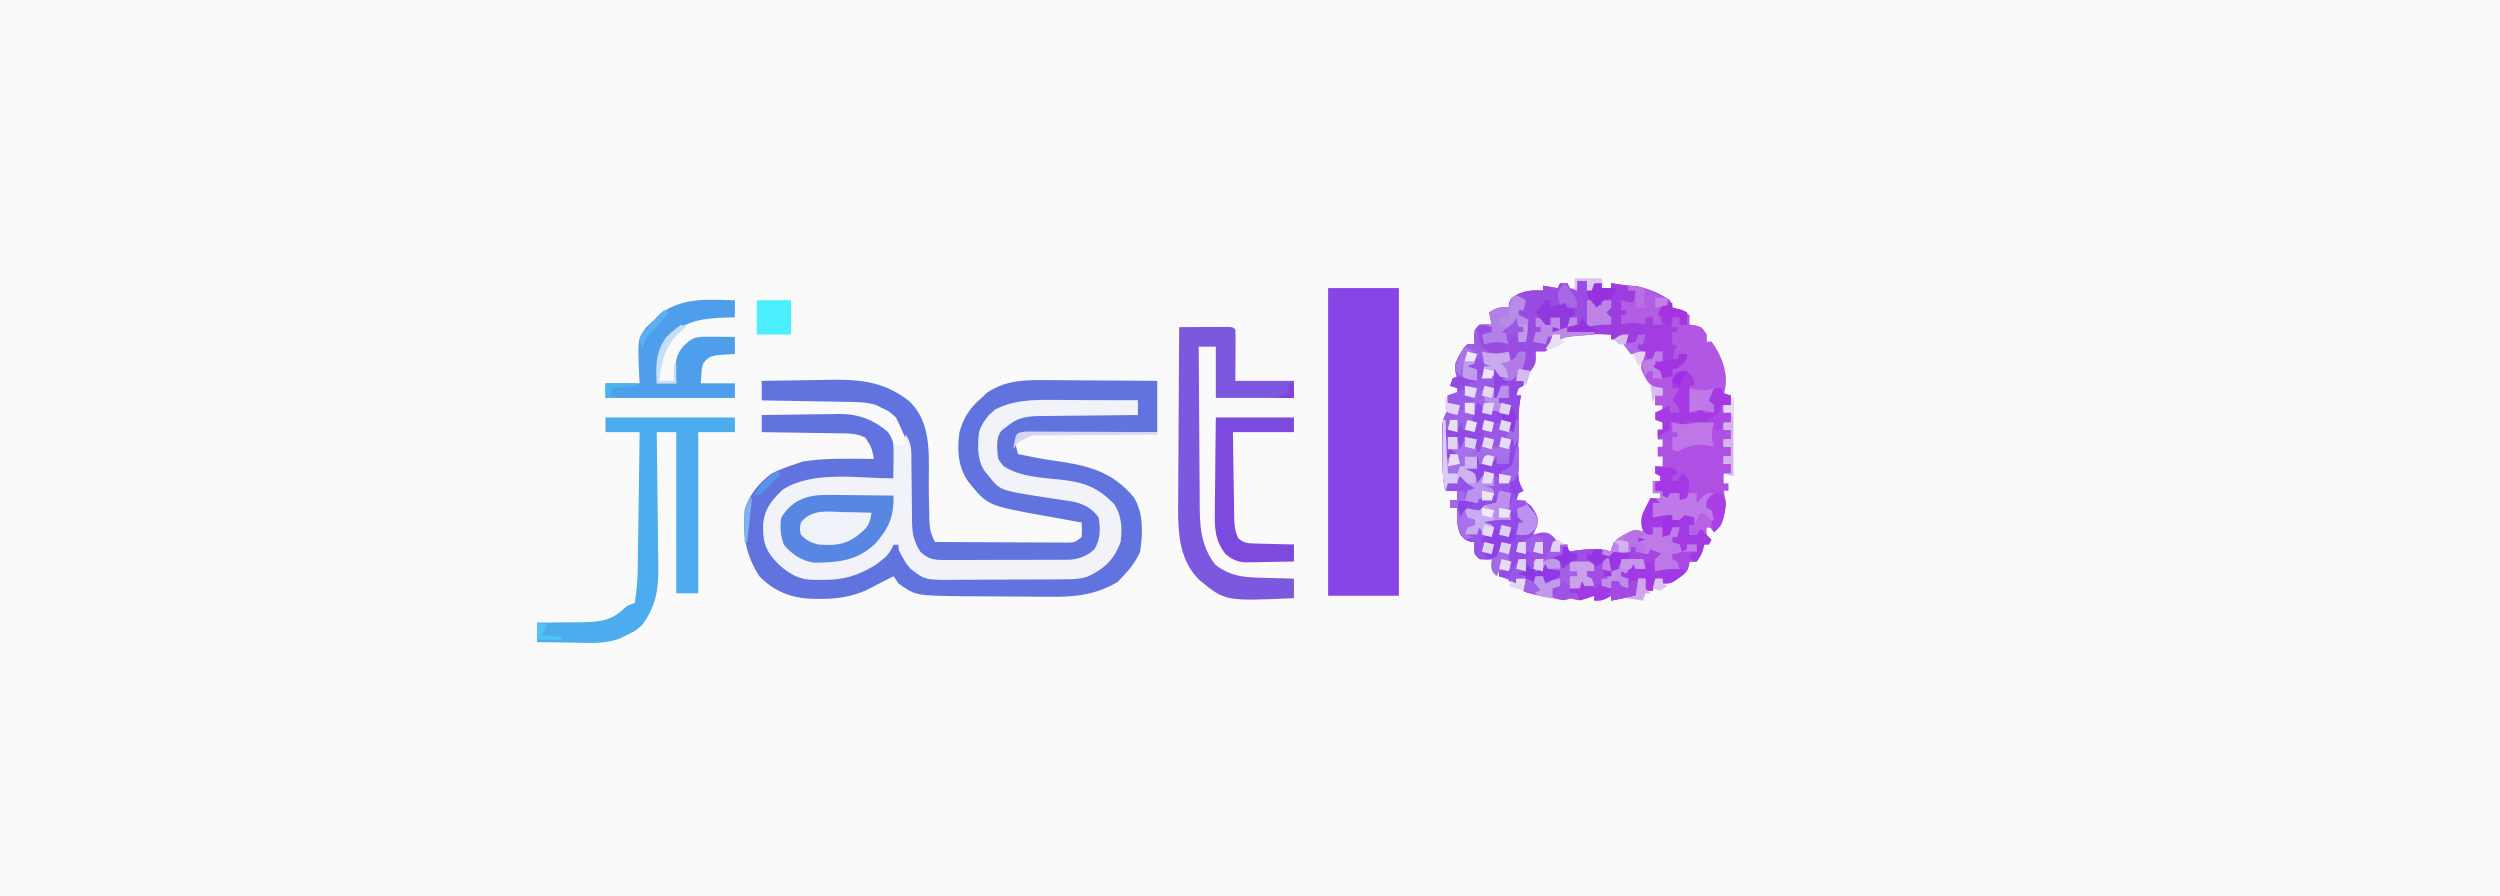 <?xml version="1.0" encoding="UTF-8"?>
<svg version="1.1" xmlns="http://www.w3.org/2000/svg" width="1024" height="367">
<rect width="100%" height="100%" fill="#333333" stroke="none"/>
<path d="M0 0 C337.92 0 675.84 0 1024 0 C1024 121.11 1024 242.22 1024 367 C686.08 367 348.16 367 0 367 C0 245.89 0 124.78 0 0 Z " fill="#FAFAFA" transform="translate(0,0)"/>
<path d="M0 0 C1.32 0 2.64 0 4 0 C4 1.32 4 2.64 4 4 C4.433 3.505 4.866 3.01 5.312 2.5 C7 1 7 1 10 1 C10 1.66 10 2.32 10 3 C11.32 3 12.64 3 14 3 C14 2.34 14 1.68 14 1 C16.333 1.333 18.667 1.667 21 2 C22.093 2.083 23.186 2.165 24.312 2.25 C29.284 3.261 33.763 5.191 38 8 C38.495 9.485 38.495 9.485 39 11 C40.902 11.601 40.902 11.601 43 12 C43.99 12.66 44.98 13.32 46 14 C46 15.32 46 16.64 46 18 C46.784 18.103 47.568 18.206 48.375 18.312 C51 19 51 19 53 22 C53 22.99 53 23.98 53 25 C53.66 25 54.32 25 55 25 C58.954 30.33 61.524 36.914 60.688 43.562 C60.461 44.697 60.234 45.831 60 47 C60.99 47 61.98 47 63 47 C63 48.32 63 49.64 63 51 C62.01 51 61.02 51 60 51 C60 51.99 60 52.98 60 54 C60.99 54 61.98 54 63 54 C63 55.32 63 56.64 63 58 C62.01 58 61.02 58 60 58 C60 58.99 60 59.98 60 61 C60.99 61 61.98 61 63 61 C63 62.32 63 63.64 63 65 C62.01 65 61.02 65 60 65 C60 65.99 60 66.98 60 68 C60.99 68 61.98 68 63 68 C63 69.32 63 70.64 63 72 C62.01 72 61.02 72 60 72 C60 72.99 60 73.98 60 75 C60.99 75 61.98 75 63 75 C63 76.32 63 77.64 63 79 C62.01 79 61.02 79 60 79 C60 80.32 60 81.64 60 83 C60.66 83 61.32 83 62 83 C62 83.99 62 84.98 62 86 C61.34 86 60.68 86 60 86 C60.206 87.011 60.413 88.021 60.625 89.062 C61.034 93.352 60.539 95.999 59 100 C57.375 101.938 57.375 101.938 56 103 C56 102.34 56 101.68 56 101 C55.01 101 54.02 101 53 101 C53 102.32 53 103.64 53 105 C53.66 105.33 54.32 105.66 55 106 C54.67 106.66 54.34 107.32 54 108 C53.34 108 52.68 108 52 108 C51.876 108.598 51.752 109.196 51.625 109.812 C51 112 51 112 49 115 C48.01 115 47.02 115 46 115 C45.905 115.603 45.809 116.207 45.711 116.828 C44.843 119.481 43.903 120.193 41.625 121.75 C41.019 122.178 40.413 122.606 39.789 123.047 C38 124 38 124 35 124 C35 123.34 35 122.68 35 122 C34.01 122 33.02 122 32 122 C31.67 123.65 31.34 125.3 31 127 C29.35 127 27.7 127 26 127 C26.66 126.67 27.32 126.34 28 126 C28 124.68 28 123.36 28 122 C27.01 122 26.02 122 25 122 C24.67 124.31 24.34 126.62 24 129 C19.05 129.99 19.05 129.99 14 131 C14 130.34 14 129.68 14 129 C13.402 129.33 12.804 129.66 12.188 130 C10 131 10 131 7 131 C7 130.34 7 129.68 7 129 C6.093 129.351 5.185 129.701 4.25 130.062 C0.987 131.004 0.07 131.023 -3 130 C-4.32 130 -5.64 130 -7 130 C-12.274 129.636 -17.03 128.912 -22 127 C-21.67 125.35 -21.34 123.7 -21 122 C-22.32 122 -23.64 122 -25 122 C-25 122.66 -25 123.32 -25 124 C-25.897 123.536 -25.897 123.536 -26.812 123.062 C-29.09 121.898 -29.09 121.898 -32 121 C-32 120.34 -32 119.68 -32 119 C-30.02 118.505 -30.02 118.505 -28 118 C-28.573 115.133 -28.861 114.139 -31 112 C-29.515 111.505 -29.515 111.505 -28 111 C-28 110.01 -28 109.02 -28 108 C-28.99 108 -29.98 108 -31 108 C-31.309 108.804 -31.619 109.609 -31.938 110.438 C-33 113 -33 113 -34 114 C-36.938 114.188 -36.938 114.188 -40 114 C-42 112 -42 112 -42.125 109.375 C-42.084 108.591 -42.042 107.808 -42 107 C-42.897 106.907 -42.897 106.907 -43.812 106.812 C-46 106 -46 106 -47.75 103.938 C-49.407 100.043 -49.214 97.211 -49 93 C-49.99 93 -50.98 93 -52 93 C-52 92.01 -52 91.02 -52 90 C-51.01 90 -50.02 90 -49 90 C-49 88.68 -49 87.36 -49 86 C-50.65 86 -52.3 86 -54 86 C-55.296 80.309 -55.184 74.748 -55.188 68.938 C-55.2 67.849 -55.212 66.76 -55.225 65.639 C-55.227 64.591 -55.228 63.544 -55.23 62.465 C-55.235 61.512 -55.239 60.559 -55.243 59.578 C-54.992 56.915 -54.356 55.282 -53 53 C-51.68 53.33 -50.36 53.66 -49 54 C-49 53.01 -49 52.02 -49 51 C-50.32 50.67 -51.64 50.34 -53 50 C-53 49.01 -53 48.02 -53 47 C-51.02 46.505 -51.02 46.505 -49 46 C-49 45.34 -49 44.68 -49 44 C-49.99 43.67 -50.98 43.34 -52 43 C-51.67 42.01 -51.34 41.02 -51 40 C-50.34 40 -49.68 40 -49 40 C-49.402 38.763 -49.402 38.763 -49.812 37.5 C-50.049 33.091 -48.733 31.169 -46.422 27.539 C-45.953 27.031 -45.483 26.523 -45 26 C-44.01 26 -43.02 26 -42 26 C-42.041 25.051 -42.083 24.102 -42.125 23.125 C-42 20 -42 20 -40 18 C-37.375 17.875 -37.375 17.875 -35 18 C-35.495 15.525 -35.495 15.525 -36 13 C-32.772 10.848 -31.716 10.799 -28 11 C-27.979 10.402 -27.959 9.804 -27.938 9.188 C-27 7 -27 7 -23.812 5.25 C-20.475 3.974 -17.584 3.738 -14 4 C-14 3.34 -14 2.68 -14 2 C-12.02 2.33 -10.04 2.66 -8 3 C-7.67 2.34 -7.34 1.68 -7 1 C-6.01 1 -5.02 1 -4 1 C-3.505 1.99 -3.505 1.99 -3 3 C-2.01 3.33 -1.02 3.66 0 4 C0 2.68 0 1.36 0 0 Z " fill="#AF50E5" transform="translate(646,115)"/>
<path d="M0 0 C6.046 -0.125 12.092 -0.215 18.14 -0.275 C20.192 -0.3 22.244 -0.334 24.296 -0.377 C38.297 -0.667 49.158 -0.622 60.562 8.438 C70.41 17.958 68.192 32.636 68.438 45.375 C68.45 46.149 68.463 46.923 68.477 47.721 C68.516 49.989 68.568 52.256 68.621 54.523 C68.63 55.215 68.638 55.907 68.647 56.619 C68.741 60.314 69.233 62.783 71 66 C78.38 66.046 85.76 66.082 93.14 66.104 C96.567 66.114 99.994 66.128 103.421 66.151 C107.36 66.177 111.299 66.186 115.238 66.195 C116.47 66.206 117.701 66.216 118.97 66.227 C120.111 66.227 121.251 66.227 122.427 66.227 C123.936 66.234 123.936 66.234 125.475 66.241 C128.247 66.177 128.247 66.177 131 64 C131.25 60.916 131.25 60.916 131 58 C130.234 57.864 129.469 57.728 128.68 57.589 C125.161 56.961 121.643 56.324 118.125 55.688 C116.921 55.474 115.717 55.261 114.477 55.041 C92.446 51.03 92.446 51.03 84.395 41 C80.257 34.696 80.018 28.35 81 21 C82.633 15.094 85.314 11 90 7 C90.743 6.299 91.485 5.598 92.25 4.875 C100.085 -0.467 108.357 -0.41 117.566 -0.293 C119.478 -0.287 119.478 -0.287 121.429 -0.28 C124.788 -0.266 128.146 -0.239 131.505 -0.206 C134.944 -0.175 138.383 -0.162 141.822 -0.146 C148.548 -0.114 155.274 -0.062 162 0 C162 6.93 162 13.86 162 21 C160.314 21.015 158.628 21.029 156.891 21.044 C151.327 21.096 145.763 21.161 140.199 21.236 C136.825 21.28 133.451 21.32 130.077 21.346 C126.199 21.38 122.322 21.432 118.445 21.488 C116.623 21.498 116.623 21.498 114.765 21.508 C113.644 21.527 112.523 21.547 111.368 21.568 C110.377 21.579 109.387 21.59 108.366 21.601 C107.195 21.799 107.195 21.799 106 22 C103.666 24.781 103.666 24.781 104.375 27.688 C104.684 28.832 104.684 28.832 105 30 C109.845 31.033 114.672 31.97 119.578 32.66 C133.002 34.562 143.326 36.77 152.387 47.668 C156.495 54.197 156.098 62.637 155 70 C153.226 73.955 150.999 76.893 148 80 C146.886 81.176 146.886 81.176 145.75 82.375 C136.896 87.607 128.499 88.573 118.371 88.426 C117.101 88.422 115.831 88.419 114.522 88.416 C111.851 88.405 109.182 88.388 106.512 88.357 C103.118 88.317 99.724 88.299 96.329 88.289 C93.052 88.279 89.774 88.259 86.496 88.238 C84.689 88.227 84.689 88.227 82.846 88.216 C63.05 87.994 63.05 87.994 56 83 C55.34 82.01 54.68 81.02 54 80 C51.886 81.047 49.787 82.113 47.703 83.219 C46.894 83.642 46.084 84.064 45.25 84.5 C44.451 84.923 43.652 85.346 42.828 85.781 C36.433 88.537 30.385 89.367 23.5 89.312 C22.379 89.304 22.379 89.304 21.235 89.295 C12.438 89.101 5.259 86.432 -1 80 C-6.573 71.267 -7.862 63.268 -7 53 C-5.319 46.824 -1.083 41.779 4 38 C7.25 36.37 10.546 35.123 14 34 C15.485 33.505 15.485 33.505 17 33 C26.577 31.534 36.343 31.904 46 32 C45.014 27.288 45.014 27.288 42.493 23.302 C38.702 21.323 35.078 21.52 30.859 21.488 C29.536 21.461 29.536 21.461 28.186 21.434 C25.374 21.38 22.562 21.346 19.75 21.312 C17.841 21.279 15.932 21.245 14.023 21.209 C9.349 21.124 4.675 21.057 0 21 C0 18.69 0 16.38 0 14 C5.389 13.9 10.778 13.828 16.168 13.78 C17.998 13.76 19.828 13.733 21.658 13.698 C24.302 13.649 26.946 13.627 29.59 13.609 C30.8 13.578 30.8 13.578 32.034 13.547 C39.55 13.544 45.836 15.899 51.562 20.812 C54.524 24.503 54.288 28.238 54.152 32.762 C54.141 33.458 54.13 34.155 54.119 34.872 C54.09 36.582 54.047 38.291 54 40 C52.86 40.034 51.721 40.069 50.547 40.104 C46.289 40.239 42.033 40.405 37.777 40.58 C35.94 40.651 34.103 40.714 32.266 40.768 C29.614 40.848 26.964 40.958 24.312 41.074 C23.501 41.092 22.689 41.11 21.853 41.129 C15.105 41.472 9.974 43.784 5.347 48.788 C1.461 53.728 1.312 58.9 1.594 65.012 C2.149 69.098 3.071 71.071 6 74 C6.517 74.556 7.034 75.111 7.566 75.684 C13.976 81.29 21.862 81.061 29.953 80.652 C37.411 79.93 45.296 77.14 50.415 71.419 C50.857 70.871 51.299 70.323 51.754 69.758 C52.866 68.393 52.866 68.393 54 67 C54.66 67 55.32 67 56 67 C56.28 67.603 56.559 68.207 56.848 68.828 C57.249 69.627 57.649 70.427 58.062 71.25 C58.445 72.039 58.828 72.828 59.223 73.641 C61.674 76.895 64.209 78.646 68 80 C72.704 80.601 77.376 80.584 82.113 80.566 C83.492 80.572 84.87 80.578 86.249 80.585 C89.131 80.596 92.013 80.591 94.895 80.576 C98.564 80.559 102.231 80.583 105.899 80.618 C108.745 80.64 111.59 80.638 114.436 80.63 C116.438 80.629 118.44 80.649 120.441 80.669 C128.212 80.59 134.639 79.77 141 75 C144.978 70.148 146.762 65.431 146.355 59.137 C145.567 54.398 144.114 51.055 140.625 47.75 C139.759 47.172 138.893 46.595 138 46 C137.263 45.49 136.525 44.979 135.766 44.453 C132.466 42.72 129.827 42.382 126.125 42 C124.794 41.842 123.463 41.68 122.133 41.516 C121.453 41.432 120.772 41.349 120.071 41.264 C101.921 38.953 101.921 38.953 97.062 33.867 C95.282 30.738 94.999 28.038 95.23 24.477 C96.641 19.936 100.144 17.532 104 15 C106.418 13.791 107.933 13.879 110.633 13.886 C111.594 13.887 112.555 13.887 113.545 13.887 C114.585 13.892 115.624 13.897 116.695 13.902 C117.758 13.904 118.82 13.905 119.915 13.907 C123.319 13.912 126.722 13.925 130.125 13.938 C132.428 13.943 134.732 13.947 137.035 13.951 C142.69 13.962 148.345 13.979 154 14 C154 12.02 154 10.04 154 8 C147.65 8.068 141.3 8.157 134.951 8.262 C132.795 8.296 130.639 8.324 128.483 8.346 C125.367 8.38 122.252 8.433 119.137 8.488 C118.187 8.495 117.238 8.501 116.26 8.508 C108.324 8.678 99.926 9.838 93 14 C91.767 16.457 91.767 16.457 91 19 C90.67 19.66 90.34 20.32 90 21 C89.275 28.172 89.617 33.195 94 39 C98.155 43.047 101.99 44.048 107.5 45.125 C108.295 45.293 109.09 45.462 109.91 45.635 C114.631 46.611 119.34 47.338 124.125 47.938 C129.597 48.706 133.813 50.331 138 54 C139.881 57.762 139.653 61.914 139 66 C137.178 69.311 134.96 72.36 131.26 73.568 C128.519 74.092 125.925 74.158 123.133 74.193 C121.952 74.209 120.77 74.225 119.553 74.242 C114.166 74.286 108.78 74.327 103.393 74.35 C100.551 74.363 97.71 74.391 94.868 74.432 C90.768 74.491 86.67 74.509 82.57 74.523 C80.667 74.557 80.667 74.557 78.725 74.592 C68.901 74.569 68.901 74.569 65.277 71.78 C60.916 66.456 60.727 62.054 60.762 55.332 C60.746 53.617 60.73 51.901 60.713 50.186 C60.697 47.504 60.687 44.824 60.695 42.142 C61.008 27.745 61.008 27.745 55 15 C52.153 12.433 52.153 12.433 49 11 C48.322 10.648 47.643 10.295 46.945 9.932 C42.613 8.561 38.406 8.642 33.887 8.586 C32.432 8.557 32.432 8.557 30.949 8.527 C27.862 8.468 24.775 8.421 21.688 8.375 C19.59 8.337 17.493 8.298 15.396 8.258 C10.264 8.162 5.132 8.078 0 8 C0 5.36 0 2.72 0 0 Z " fill="#6073DF" transform="translate(312,156)"/>
<path d="M0 0 C0.99 0 1.98 0 3 0 C3 0.66 3 1.32 3 2 C3.99 1.34 4.98 0.68 6 0 C7.993 -0.227 7.993 -0.227 10.23 -0.195 C11.434 -0.186 11.434 -0.186 12.662 -0.176 C13.495 -0.159 14.329 -0.142 15.188 -0.125 C16.455 -0.111 16.455 -0.111 17.748 -0.098 C19.832 -0.074 21.916 -0.038 24 0 C24 0.66 24 1.32 24 2 C24.598 1.67 25.196 1.34 25.812 1 C28 0 28 0 31 0 C30.794 0.784 30.587 1.567 30.375 2.375 C30.189 3.674 30.189 3.674 30 5 C31.898 7.35 31.898 7.35 35.125 7.125 C36.074 7.084 37.023 7.043 38 7 C37.752 7.825 37.505 8.65 37.25 9.5 C36.927 14.024 38.165 17.433 41 21 C43.067 21.777 43.067 21.777 45 22 C45 22.99 45 23.98 45 25 C44.01 25 43.02 25 42 25 C42 26.32 42 27.64 42 29 C42.99 29 43.98 29 45 29 C45 29.99 45 30.98 45 32 C44.01 32 43.02 32 42 32 C42.33 32.99 42.66 33.98 43 35 C43.99 35.495 43.99 35.495 45 36 C45 36.99 45 37.98 45 39 C44.34 39 43.68 39 43 39 C43 40.32 43 41.64 43 43 C43.66 43 44.32 43 45 43 C45 43.99 45 44.98 45 46 C44.34 46 43.68 46 43 46 C43 47.32 43 48.64 43 50 C43.66 50 44.32 50 45 50 C45 51.32 45 52.64 45 54 C44.01 54 43.02 54 42 54 C42 54.99 42 55.98 42 57 C42.99 57.33 43.98 57.66 45 58 C45 58.66 45 59.32 45 60 C43.68 60 42.36 60 41 60 C41 61.65 41 63.3 41 65 C41.99 65 42.98 65 44 65 C44 65.66 44 66.32 44 67 C42.68 67 41.36 67 40 67 C39.814 68.33 39.814 68.33 39.625 69.688 C39 73 39 73 37.875 75.625 C36.899 78.274 37.036 79.398 38 82 C37.01 81.598 37.01 81.598 36 81.188 C31.51 80.907 28.37 83.134 25 86 C24.505 87.485 24.505 87.485 24 89 C18.06 89 12.12 89 6 89 C6 88.01 6 87.02 6 86 C5.01 86 4.02 86 3 86 C3 86.99 3 87.98 3 89 C1.68 89 0.36 89 -1 89 C-0.67 87.35 -0.34 85.7 0 84 C-3.088 82.235 -4.233 82 -8 82 C-7.753 81.154 -7.505 80.309 -7.25 79.438 C-6.9 74.622 -8.181 72.886 -11 69 C-13.113 67.965 -13.113 67.965 -15 68 C-14.67 66.68 -14.34 65.36 -14 64 C-13.34 64 -12.68 64 -12 64 C-12.488 63.485 -12.975 62.97 -13.477 62.439 C-15.527 59.156 -15.372 56.823 -15.363 52.969 C-15.364 51.959 -15.364 51.959 -15.365 50.93 C-15.362 49.511 -15.353 48.092 -15.336 46.673 C-15.313 44.507 -15.316 42.342 -15.322 40.176 C-15.276 28.619 -15.276 28.619 -13 25 C-13.66 25 -14.32 25 -15 25 C-14.67 23.68 -14.34 22.36 -14 21 C-13.34 21 -12.68 21 -12 21 C-12 20.34 -12 19.68 -12 19 C-12.99 19 -13.98 19 -15 19 C-14.67 17.35 -14.34 15.7 -14 14 C-12.35 14.33 -10.7 14.66 -9 15 C-8.773 13.721 -8.546 12.443 -8.312 11.125 C-7.77 8.895 -7.77 8.895 -7 7 C-4.5 5.812 -4.5 5.812 -2 5 C-0.639 2.476 -0.639 2.476 0 0 Z " fill="#FAF9FB" transform="translate(636,137)"/>
<path d="M0 0 C1.008 0.003 2.017 0.006 3.055 0.009 C6.244 0.02 9.432 0.045 12.621 0.07 C14.796 0.08 16.971 0.089 19.146 0.098 C24.451 0.12 29.755 0.153 35.059 0.195 C35.059 2.175 35.059 4.155 35.059 6.195 C34.471 6.199 33.883 6.203 33.277 6.206 C27.144 6.248 21.012 6.318 14.88 6.403 C12.593 6.431 10.306 6.452 8.019 6.466 C4.727 6.488 1.436 6.534 -1.855 6.586 C-3.384 6.588 -3.384 6.588 -4.943 6.59 C-10.935 6.713 -14.331 7.289 -18.941 11.195 C-19.852 11.911 -19.852 11.911 -20.781 12.641 C-22.883 15.457 -22.535 18.365 -22.387 21.754 C-22.072 24.445 -22.072 24.445 -19.879 27.133 C-13.543 31.357 -4.405 31.879 3.055 32.609 C12.843 33.615 18.745 35.666 25.559 42.82 C28.511 47.495 28.818 52.796 28.059 58.195 C25.424 65.303 21.615 69.054 14.761 72.275 C11.641 73.338 9.113 73.463 5.819 73.486 C4.581 73.499 3.342 73.511 2.066 73.525 C0.723 73.528 -0.621 73.53 -1.965 73.531 C-3.353 73.538 -4.742 73.544 -6.131 73.551 C-9.037 73.563 -11.944 73.567 -14.851 73.566 C-18.562 73.566 -22.272 73.593 -25.983 73.627 C-28.85 73.65 -31.717 73.654 -34.584 73.653 C-35.952 73.655 -37.319 73.664 -38.687 73.679 C-51.962 73.816 -51.962 73.816 -57.941 69.195 C-59.719 67.125 -59.719 67.125 -60.879 65.07 C-61.28 64.387 -61.681 63.704 -62.094 63 C-62.941 61.195 -62.941 61.195 -62.941 59.195 C-63.601 59.195 -64.261 59.195 -64.941 59.195 C-65.198 59.793 -65.454 60.392 -65.719 61.008 C-67.065 63.417 -68.3 64.557 -70.504 66.195 C-71.124 66.67 -71.744 67.144 -72.383 67.633 C-79.622 72.054 -85.636 73.85 -94.129 73.695 C-94.992 73.711 -95.855 73.726 -96.744 73.742 C-103.824 73.699 -107.434 71.528 -112.629 66.695 C-117.759 61.149 -118.539 58.086 -118.359 50.465 C-117.584 44.398 -114.76 40.88 -110.379 36.82 C-98.332 28.789 -78.891 32.091 -64.941 32.195 C-64.941 27.575 -64.941 22.955 -64.941 18.195 C-63.621 18.525 -62.301 18.855 -60.941 19.195 C-60.611 17.545 -60.281 15.895 -59.941 14.195 C-57.36 18.068 -57.645 21.317 -57.633 25.809 C-57.608 27.549 -57.582 29.289 -57.557 31.029 C-57.528 33.768 -57.504 36.506 -57.485 39.245 C-57.463 41.891 -57.424 44.537 -57.383 47.184 C-57.383 47.996 -57.383 48.809 -57.382 49.646 C-57.298 54.542 -56.704 57.986 -53.941 62.195 C-50.709 65.243 -48.443 65.57 -44.059 65.568 C-42.874 65.574 -41.689 65.58 -40.469 65.587 C-39.192 65.577 -37.916 65.568 -36.602 65.559 C-34.63 65.559 -34.63 65.559 -32.619 65.56 C-29.839 65.56 -27.059 65.55 -24.28 65.531 C-20.724 65.509 -17.169 65.508 -13.614 65.515 C-10.214 65.519 -6.814 65.507 -3.414 65.496 C-2.14 65.497 -0.866 65.498 0.447 65.499 C1.635 65.489 2.823 65.48 4.047 65.47 C5.089 65.465 6.132 65.461 7.206 65.456 C11.421 65.071 14.177 63.958 17.371 61.195 C19.792 56.892 19.876 53.028 19.059 48.195 C16.422 44.429 13.001 42.618 8.544 41.649 C7.617 41.511 6.69 41.373 5.734 41.23 C4.705 41.07 3.676 40.909 2.615 40.744 C0.472 40.423 -1.671 40.103 -3.814 39.783 C-21.331 37.047 -21.331 37.047 -25.941 31.195 C-26.498 30.515 -27.055 29.834 -27.629 29.133 C-30.869 24.35 -30.492 18.742 -29.941 13.195 C-28.656 9.178 -26.454 6.637 -23.254 3.883 C-15.832 0.102 -8.192 -0.088 0 0 Z " fill="#F1F3F9" transform="translate(430.941,163.805)"/>
<path d="M0 0 C9.57 0 19.14 0 29 0 C29 41.58 29 83.16 29 126 C19.43 126 9.86 126 0 126 C0 84.42 0 42.84 0 0 Z " fill="#8844E4" transform="translate(544,118)"/>
<path d="M0 0 C1.609 0.278 1.609 0.278 3.25 0.562 C6.404 0.93 8.098 1.045 11 0 C11.66 1.32 12.32 2.64 13 4 C13.66 2.68 14.32 1.36 15 0 C15.99 0 16.98 0 18 0 C18 1.65 18 3.3 18 5 C16.68 5 15.36 5 14 5 C14 5.66 14 6.32 14 7 C16.475 7.495 16.475 7.495 19 8 C18.67 9.32 18.34 10.64 18 12 C17.093 11.814 16.185 11.629 15.25 11.438 C12.317 11.043 10.736 11.053 8 12 C7.67 10.35 7.34 8.7 7 7 C6.34 7 5.68 7 5 7 C3.973 12.555 3.973 12.555 5 18 C1.99 18.934 1.133 19.044 -2 18 C-3.336 18.324 -4.669 18.657 -6 19 C-6.66 18.67 -7.32 18.34 -8 18 C-7.67 21.63 -7.34 25.26 -7 29 C-7 28.01 -7 27.02 -7 26 C-7 24.333 -7 22.667 -7 21 C-6.113 21.186 -5.226 21.371 -4.312 21.562 C-1.135 21.982 0.924 21.703 4 21 C5 22 5 22 5.062 24.562 C5.042 25.367 5.021 26.171 5 27 C5.33 27 5.66 27 6 27 C7.471 22.588 8.369 19.517 7 15 C10.75 13.875 10.75 13.875 13 15 C14.677 14.721 16.346 14.392 18 14 C18.826 16.892 19 18.887 19 22 C19.309 23.176 19.309 23.176 19.625 24.375 C20.102 27.717 19.226 29.898 18 33 C16.639 32.722 16.639 32.722 15.25 32.438 C12.252 32.034 10.808 32.198 8 33 C7.34 32.67 6.68 32.34 6 32 C5.34 32.99 4.68 33.98 4 35 C4.66 35.66 5.32 36.32 6 37 C6.66 36.34 7.32 35.68 8 35 C9.392 35.278 9.392 35.278 10.812 35.562 C13.972 36.239 13.972 36.239 16.75 35.062 C20.035 32.051 20.217 29.342 21 25 C21.33 25 21.66 25 22 25 C21.977 25.964 21.954 26.928 21.93 27.922 C21.912 29.185 21.894 30.448 21.875 31.75 C21.852 33.003 21.829 34.256 21.805 35.547 C21.985 38.728 22.31 40.365 24 43 C23.01 43.495 23.01 43.495 22 44 C21.67 44.99 21.34 45.98 21 47 C21.742 47.021 22.485 47.041 23.25 47.062 C26.814 48.278 27.725 49.814 29.418 53.078 C30.343 56.134 29.354 58.225 28 61 C28.907 60.752 29.815 60.505 30.75 60.25 C34 60 34 60 36.375 61.938 C36.911 62.618 37.447 63.299 38 64 C37.01 64.495 37.01 64.495 36 65 C35.505 66.485 35.505 66.485 35 68 C36.32 68 37.64 68 39 68 C39 67.01 39 66.02 39 65 C39.99 65 40.98 65 42 65 C42 65.99 42 66.98 42 68 C43.176 67.835 44.351 67.67 45.562 67.5 C50.519 66.885 55.203 66.401 60 68 C60.116 67.099 60.116 67.099 60.234 66.18 C61.514 62.536 64.424 61.557 67.707 59.84 C70 59 70 59 72.938 59.688 C73.618 60.121 74.299 60.554 75 61 C75.66 61 76.32 61 77 61 C77 60.01 77 59.02 77 58 C78.32 58 79.64 58 81 58 C81.33 58.99 81.66 59.98 82 61 C82.66 61 83.32 61 84 61 C84 60.01 84 59.02 84 58 C85.32 58 86.64 58 88 58 C87.67 59.32 87.34 60.64 87 62 C86.34 62 85.68 62 85 62 C85 62.66 85 63.32 85 64 C86.485 64.495 86.485 64.495 88 65 C88.688 67.062 88.688 67.062 89 69 C87.68 69 86.36 69 85 69 C85 69.66 85 70.32 85 71 C86.485 71.495 86.485 71.495 88 72 C88 72.99 88 73.98 88 75 C87.278 74.979 86.556 74.959 85.812 74.938 C83.081 74.998 80.657 75.393 78 76 C77.67 74.68 77.34 73.36 77 72 C76.01 72 75.02 72 74 72 C74 72.99 74 73.98 74 75 C72.68 75 71.36 75 70 75 C69.67 74.34 69.34 73.68 69 73 C68.01 74.32 67.02 75.64 66 77 C65.34 76.67 64.68 76.34 64 76 C64 76.66 64 77.32 64 78 C65.485 78.495 65.485 78.495 67 79 C67 80.32 67 81.64 67 83 C64.831 82.494 63 82 61 81 C60.67 81.66 60.34 82.32 60 83 C58.917 82.722 58.917 82.722 57.812 82.438 C54.872 81.98 52.859 82.265 50 83 C49.34 82.01 48.68 81.02 48 80 C47.505 81.485 47.505 81.485 47 83 C45.68 83 44.36 83 43 83 C43 83.66 43 84.32 43 85 C43.99 85.33 44.98 85.66 46 86 C42.1 87.507 39.977 88.167 36 87 C33.417 86.485 30.83 85.991 28.242 85.5 C26 85 26 85 24 84 C24.33 82.35 24.66 80.7 25 79 C23.68 79 22.36 79 21 79 C21 79.66 21 80.32 21 81 C20.103 80.536 20.103 80.536 19.188 80.062 C16.91 78.898 16.91 78.898 14 78 C14 77.34 14 76.68 14 76 C15.98 75.505 15.98 75.505 18 75 C17.427 72.133 17.139 71.139 15 69 C16.485 68.505 16.485 68.505 18 68 C18 67.01 18 66.02 18 65 C17.01 65 16.02 65 15 65 C14.691 65.804 14.381 66.609 14.062 67.438 C13 70 13 70 12 71 C9.062 71.188 9.062 71.188 6 71 C4 69 4 69 3.875 66.375 C3.916 65.591 3.958 64.808 4 64 C3.103 63.907 3.103 63.907 2.188 63.812 C0 63 0 63 -1.75 60.938 C-3.407 57.043 -3.214 54.211 -3 50 C-3.99 50 -4.98 50 -6 50 C-6 49.01 -6 48.02 -6 47 C-5.01 47 -4.02 47 -3 47 C-3 45.68 -3 44.36 -3 43 C-4.65 43 -6.3 43 -8 43 C-9.296 37.309 -9.184 31.748 -9.188 25.938 C-9.2 24.849 -9.212 23.76 -9.225 22.639 C-9.227 21.591 -9.228 20.544 -9.23 19.465 C-9.235 18.512 -9.239 17.559 -9.243 16.578 C-8.992 13.915 -8.356 12.282 -7 10 C-5.68 10.33 -4.36 10.66 -3 11 C0.246 7.014 0.246 7.014 0.75 2.125 C0.502 1.424 0.255 0.723 0 0 Z M71 62 C71 62.66 71 63.32 71 64 C71.99 63.67 72.98 63.34 74 63 C73.01 62.67 72.02 62.34 71 62 Z M91 65 C92.32 65 93.64 65 95 65 C95 65.99 95 66.98 95 68 C93.02 68 91.04 68 89 68 C89.66 67.67 90.32 67.34 91 67 C91 66.34 91 65.68 91 65 Z " fill="#A55FE6" transform="translate(600,158)"/>
<path d="M0 0 C17.49 0 34.98 0 53 0 C53 1.98 53 3.96 53 6 C48.05 6 43.1 6 38 6 C38 27.78 38 49.56 38 72 C35.03 72 32.06 72 29 72 C29 50.22 29 28.44 29 6 C26.36 6 23.72 6 21 6 C21.013 6.827 21.027 7.655 21.04 8.508 C21.161 16.348 21.252 24.187 21.311 32.028 C21.342 36.058 21.384 40.088 21.453 44.117 C21.518 48.014 21.554 51.911 21.569 55.808 C21.58 57.287 21.602 58.765 21.634 60.244 C21.836 69.76 20.886 77.179 15 85 C12.125 87.5 12.125 87.5 9 89 C7.925 89.522 6.85 90.044 5.742 90.582 C-0.598 92.933 -7.341 92.315 -14 92.188 C-15.361 92.172 -16.721 92.159 -18.082 92.146 C-21.388 92.111 -24.694 92.062 -28 92 C-28 89.36 -28 86.72 -28 84 C-27.163 84.001 -26.327 84.002 -25.465 84.003 C-22.326 83.993 -19.188 83.957 -16.049 83.902 C-14.037 83.875 -12.024 83.879 -10.012 83.883 C-2.798 83.738 2.094 83.44 7.484 78.379 C9 77 9 77 12 76 C12.719 71.442 13.14 67.034 13.205 62.422 C13.225 61.161 13.245 59.901 13.266 58.602 C13.283 57.246 13.3 55.891 13.316 54.535 C13.337 53.133 13.358 51.73 13.379 50.328 C13.434 46.657 13.484 42.986 13.532 39.315 C13.583 35.561 13.638 31.807 13.693 28.053 C13.801 20.702 13.902 13.351 14 6 C9.38 6 4.76 6 0 6 C0 4.02 0 2.04 0 0 Z " fill="#4CACEE" transform="translate(248,171)"/>
<path d="M0 0 C1.32 0 2.64 0 4 0 C4.289 1.093 4.577 2.186 4.875 3.312 C5.819 7.04 5.819 7.04 8 10 C8.66 10 9.32 10 10 10 C10 9.34 10 8.68 10 8 C11.32 8 12.64 8 14 8 C14 8.99 14 9.98 14 11 C13.34 11.66 12.68 12.32 12 13 C12.99 13.99 12.99 13.99 14 15 C14 15.99 14 16.98 14 18 C13.278 17.979 12.556 17.959 11.812 17.938 C8.997 17.904 8.997 17.904 6.312 18.625 C5.549 18.749 4.786 18.872 4 19 C3.34 18.34 2.68 17.68 2 17 C1.01 17.99 0.02 18.98 -1 20 C-1.99 19.67 -2.98 19.34 -4 19 C-4 19.66 -4 20.32 -4 21 C-0.37 21 3.26 21 7 21 C7 21.33 7 21.66 7 22 C5.861 22.091 5.861 22.091 4.699 22.184 C3.705 22.267 2.711 22.351 1.688 22.438 C0.701 22.519 -0.285 22.6 -1.301 22.684 C-4.094 22.918 -4.094 22.918 -7 24 C-7 23.34 -7 22.68 -7 22 C-7.99 22.33 -8.98 22.66 -10 23 C-10.591 24.946 -10.591 24.946 -11 27 C-11.66 27.66 -12.32 28.32 -13 29 C-14.32 29 -15.64 29 -17 29 C-16.959 29.763 -16.918 30.526 -16.875 31.312 C-17 34 -17 34 -19 37 C-21.625 37.188 -21.625 37.188 -24 37 C-24.33 38.32 -24.66 39.64 -25 41 C-24.01 41 -23.02 41 -22 41 C-22 41.66 -22 42.32 -22 43 C-22.99 43.495 -22.99 43.495 -24 44 C-24.33 44.99 -24.66 45.98 -25 47 C-24.34 47 -23.68 47 -23 47 C-23.165 47.928 -23.33 48.856 -23.5 49.812 C-23.967 52.995 -24.007 56.036 -23.938 59.25 C-23.914 64.959 -24.09 70.569 -26 76 C-28.75 78.75 -28.75 78.75 -32 80 C-35.375 79.75 -35.375 79.75 -38 79 C-38.99 80.32 -39.98 81.64 -41 83 C-41.083 82.381 -41.165 81.763 -41.25 81.125 C-41.813 78.816 -41.813 78.816 -44.062 77.75 C-44.702 77.502 -45.341 77.255 -46 77 C-44.35 77 -42.7 77 -41 77 C-41 75.35 -41 73.7 -41 72 C-40.67 72.99 -40.34 73.98 -40 75 C-37.584 75.25 -37.584 75.25 -35 75 C-34.34 74.01 -33.68 73.02 -33 72 C-33 72.99 -33 73.98 -33 75 C-31.35 75 -29.7 75 -28 75 C-26.779 69.995 -27.556 66.875 -29 62 C-28.625 59.562 -28.625 59.562 -28 58 C-28.907 58.186 -29.815 58.371 -30.75 58.562 C-33.683 58.957 -35.264 58.947 -38 58 C-38 59.65 -38 61.3 -38 63 C-36.68 63.33 -35.36 63.66 -34 64 C-34.619 64.041 -35.237 64.082 -35.875 64.125 C-36.576 64.414 -37.278 64.703 -38 65 C-39.305 67.996 -39.305 67.996 -40 71 C-40.99 70.67 -41.98 70.34 -43 70 C-42.34 70 -41.68 70 -41 70 C-41.495 67.525 -41.495 67.525 -42 65 C-43.32 65 -44.64 65 -46 65 C-46.66 66.32 -47.32 67.64 -48 69 C-48.33 67.68 -48.66 66.36 -49 65 C-50.32 64.67 -51.64 64.34 -53 64 C-52.73 66.437 -52.73 66.437 -52 69 C-51.01 69.66 -50.02 70.32 -49 71 C-51.475 71.99 -51.475 71.99 -54 73 C-54 69.04 -54 65.08 -54 61 C-52.35 61 -50.7 61 -49 61 C-48.34 60.01 -47.68 59.02 -47 58 C-47 58.99 -47 59.98 -47 61 C-45.35 61 -43.7 61 -42 61 C-42.206 60.113 -42.413 59.226 -42.625 58.312 C-43.026 54.775 -42.567 53.134 -41 50 C-40.34 50 -39.68 50 -39 50 C-38.67 51.32 -38.34 52.64 -38 54 C-37.093 53.814 -36.185 53.629 -35.25 53.438 C-32.317 53.043 -30.736 53.053 -28 54 C-28 53.01 -28 52.02 -28 51 C-29.32 50.67 -30.64 50.34 -32 50 C-32 49.34 -32 48.68 -32 48 C-30.68 48 -29.36 48 -28 48 C-28 46.35 -28 44.7 -28 43 C-31.113 43.669 -31.113 43.669 -32.188 46.062 C-32.456 46.702 -32.724 47.341 -33 48 C-33.66 46.68 -34.32 45.36 -35 44 C-35.887 44.206 -36.774 44.413 -37.688 44.625 C-41.225 45.026 -42.866 44.567 -46 43 C-45.724 44.941 -45.724 44.941 -45 47 C-44.01 47.66 -43.02 48.32 -42 49 C-42.619 49.289 -43.237 49.578 -43.875 49.875 C-46.133 50.937 -46.133 50.937 -48 53 C-48.33 52.34 -48.66 51.68 -49 51 C-51.025 50.348 -51.025 50.348 -53 50 C-53 49.01 -53 48.02 -53 47 C-51.02 46.505 -51.02 46.505 -49 46 C-49 45.34 -49 44.68 -49 44 C-49.99 43.67 -50.98 43.34 -52 43 C-51.67 42.01 -51.34 41.02 -51 40 C-50.34 40 -49.68 40 -49 40 C-49.402 38.763 -49.402 38.763 -49.812 37.5 C-50.049 33.091 -48.733 31.169 -46.422 27.539 C-45.953 27.031 -45.483 26.523 -45 26 C-44.01 26 -43.02 26 -42 26 C-42.041 25.051 -42.083 24.102 -42.125 23.125 C-42 20 -42 20 -40 18 C-37.375 17.875 -37.375 17.875 -35 18 C-35.495 15.525 -35.495 15.525 -36 13 C-32.772 10.848 -31.716 10.799 -28 11 C-27.979 10.402 -27.959 9.804 -27.938 9.188 C-27 7 -27 7 -23.812 5.25 C-20.475 3.974 -17.584 3.738 -14 4 C-14 3.34 -14 2.68 -14 2 C-12.02 2.33 -10.04 2.66 -8 3 C-7.67 2.34 -7.34 1.68 -7 1 C-6.01 1 -5.02 1 -4 1 C-3.505 1.99 -3.505 1.99 -3 3 C-2.01 3.33 -1.02 3.66 0 4 C0 2.68 0 1.36 0 0 Z " fill="#994CE1" transform="translate(646,115)"/>
<path d="M0 0 C3.646 -0.029 7.292 -0.047 10.938 -0.062 C12.499 -0.075 12.499 -0.075 14.092 -0.088 C15.576 -0.093 15.576 -0.093 17.09 -0.098 C18.465 -0.106 18.465 -0.106 19.867 -0.114 C22 0 22 0 23 1 C23.087 2.562 23.107 4.127 23.098 5.691 C23.095 6.542 23.093 7.392 23.09 8.268 C23.081 9.355 23.072 10.442 23.062 11.562 C23.042 15.007 23.021 18.451 23 22 C30.92 22 38.84 22 47 22 C47 24.31 47 26.62 47 29 C36.44 29 25.88 29 15 29 C15 22.07 15 15.14 15 8 C12.69 8 10.38 8 8 8 C8.038 18.015 8.098 28.029 8.184 38.044 C8.223 42.694 8.256 47.345 8.271 51.996 C8.286 56.489 8.321 60.983 8.368 65.476 C8.383 67.185 8.391 68.894 8.392 70.603 C8.402 80.586 8.433 89.215 14.875 97.375 C21.44 102.395 27.375 102.523 35.375 102.688 C36.493 102.722 37.61 102.756 38.762 102.791 C41.508 102.873 44.253 102.942 47 103 C47 105.64 47 108.28 47 111 C18.779 112.277 18.779 112.277 8.105 103.43 C0.459 95.728 -0.424 85.442 -0.464 75.171 C-0.453 72.412 -0.422 69.653 -0.391 66.895 C-0.383 64.96 -0.377 63.025 -0.373 61.09 C-0.358 56.031 -0.319 50.973 -0.275 45.915 C-0.234 40.739 -0.215 35.564 -0.195 30.389 C-0.153 20.259 -0.084 10.129 0 0 Z " fill="#7C58DF" transform="translate(483,134)"/>
<path d="M0 0 C1.609 0.278 1.609 0.278 3.25 0.562 C6.404 0.93 8.098 1.045 11 0 C11.66 1.32 12.32 2.64 13 4 C13.66 2.68 14.32 1.36 15 0 C15.99 0 16.98 0 18 0 C18 1.65 18 3.3 18 5 C16.68 5 15.36 5 14 5 C14 5.66 14 6.32 14 7 C16.475 7.495 16.475 7.495 19 8 C18.67 9.32 18.34 10.64 18 12 C17.093 11.814 16.185 11.629 15.25 11.438 C12.317 11.043 10.736 11.053 8 12 C7.67 10.35 7.34 8.7 7 7 C6.34 7 5.68 7 5 7 C3.973 12.555 3.973 12.555 5 18 C1.99 18.934 1.133 19.044 -2 18 C-3.336 18.324 -4.669 18.657 -6 19 C-6.66 18.67 -7.32 18.34 -8 18 C-7.67 21.63 -7.34 25.26 -7 29 C-7 28.01 -7 27.02 -7 26 C-7 24.333 -7 22.667 -7 21 C-6.113 21.186 -5.226 21.371 -4.312 21.562 C-1.135 21.982 0.924 21.703 4 21 C5 22 5 22 5.062 24.562 C5.042 25.367 5.021 26.171 5 27 C5.33 27 5.66 27 6 27 C7.471 22.588 8.369 19.517 7 15 C10.75 13.875 10.75 13.875 13 15 C14.677 14.721 16.346 14.392 18 14 C18.826 16.892 19 18.887 19 22 C19.309 23.176 19.309 23.176 19.625 24.375 C20.102 27.717 19.226 29.898 18 33 C16.639 32.722 16.639 32.722 15.25 32.438 C12.252 32.034 10.808 32.198 8 33 C7.34 32.67 6.68 32.34 6 32 C5.34 32.99 4.68 33.98 4 35 C4.66 35.66 5.32 36.32 6 37 C6.66 36.34 7.32 35.68 8 35 C9.392 35.278 9.392 35.278 10.812 35.562 C13.972 36.239 13.972 36.239 16.75 35.062 C20.035 32.051 20.217 29.342 21 25 C21.33 25 21.66 25 22 25 C21.977 25.964 21.954 26.928 21.93 27.922 C21.912 29.185 21.894 30.448 21.875 31.75 C21.852 33.003 21.829 34.256 21.805 35.547 C21.985 38.728 22.31 40.365 24 43 C23.01 43.495 23.01 43.495 22 44 C21.67 44.99 21.34 45.98 21 47 C21.742 47.021 22.485 47.041 23.25 47.062 C26.829 48.283 27.727 49.864 29.41 53.148 C30 55 30 55 29.375 57.875 C28 60 28 60 26 61 C23.667 61 21.333 61 19 61 C18.237 61.206 17.474 61.413 16.688 61.625 C16.131 61.749 15.574 61.873 15 62 C14.34 61.34 13.68 60.68 13 60 C12.34 60.66 11.68 61.32 11 62 C9 61.625 9 61.625 7 61 C6.34 61 5.68 61 5 61 C3.333 61 1.667 61 0 61 C0.33 59.68 0.66 58.36 1 57 C1.99 57 2.98 57 4 57 C4 56.34 4 55.68 4 55 C2.68 54.67 1.36 54.34 0 54 C0 52.68 0 51.36 0 50 C0.949 50.206 1.897 50.413 2.875 50.625 C3.906 50.749 4.938 50.873 6 51 C6.66 50.34 7.32 49.68 8 49 C10.625 48.375 10.625 48.375 13 48 C12.67 47.34 12.34 46.68 12 46 C11.196 46.186 10.391 46.371 9.562 46.562 C8.717 46.707 7.871 46.851 7 47 C6.67 46.67 6.34 46.34 6 46 C5.67 46.66 5.34 47.32 5 48 C3.35 47.67 1.7 47.34 0 47 C0.495 44.03 0.495 44.03 1 41 C-1.781 38.666 -1.781 38.666 -4.688 39.375 C-5.451 39.581 -6.214 39.788 -7 40 C-7.33 40.99 -7.66 41.98 -8 43 C-9.296 37.309 -9.184 31.748 -9.188 25.938 C-9.2 24.849 -9.212 23.76 -9.225 22.639 C-9.227 21.591 -9.228 20.544 -9.23 19.465 C-9.235 18.512 -9.239 17.559 -9.243 16.578 C-8.992 13.915 -8.356 12.282 -7 10 C-5.68 10.33 -4.36 10.66 -3 11 C0.246 7.014 0.246 7.014 0.75 2.125 C0.502 1.424 0.255 0.723 0 0 Z " fill="#9E62E9" transform="translate(600,158)"/>
<path d="M0 0 C0 2.31 0 4.62 0 7 C-0.967 7.014 -1.934 7.028 -2.93 7.043 C-11.837 7.369 -20.168 7.888 -26.684 14.781 C-30.069 19.308 -31.108 23.174 -31.562 28.688 C-31.646 29.681 -31.73 30.675 -31.816 31.699 C-31.907 32.838 -31.907 32.838 -32 34 C-29.36 34 -26.72 34 -24 34 C-24.07 33.287 -24.139 32.574 -24.211 31.84 C-24.508 26.592 -24.665 22.991 -21.125 18.875 C-18.13 15.851 -16.711 15.019 -12.305 14.902 C-10.828 14.909 -9.352 14.921 -7.875 14.938 C-6.744 14.944 -6.744 14.944 -5.59 14.951 C-3.727 14.963 -1.863 14.981 0 15 C0 17.31 0 19.62 0 22 C-0.687 22.037 -1.374 22.075 -2.082 22.113 C-2.983 22.179 -3.884 22.245 -4.812 22.312 C-5.706 22.371 -6.599 22.429 -7.52 22.488 C-10.38 23.078 -11.323 23.634 -13 26 C-13.57 28.041 -13.57 28.041 -13.688 30.188 C-13.791 31.446 -13.894 32.704 -14 34 C-9.38 34 -4.76 34 0 34 C0 35.98 0 37.96 0 40 C-17.49 40 -34.98 40 -53 40 C-53 38.02 -53 36.04 -53 34 C-48.38 34 -43.76 34 -39 34 C-39.07 32.793 -39.139 31.587 -39.211 30.344 C-39.804 15.786 -39.804 15.786 -36.375 11.188 C-34.699 9.469 -34.699 9.469 -33 8 C-32.072 7.072 -31.144 6.144 -30.188 5.188 C-20.813 -1.246 -10.939 -0.319 0 0 Z " fill="#4E9EEC" transform="translate(301,123)"/>
<path d="M0 0 C0.745 0.004 1.49 0.008 2.257 0.013 C4.61 0.03 6.963 0.067 9.316 0.105 C10.923 0.121 12.529 0.134 14.135 0.146 C18.05 0.179 21.964 0.231 25.879 0.293 C26.027 8.826 24.021 13.688 18.203 20.156 C10.733 27.077 3.31 27.637 -6.535 27.789 C-11.732 27.07 -15.784 24.333 -19.121 20.293 C-20.368 16.553 -20.76 13.171 -20.121 9.293 C-15.249 1.469 -8.729 -0.191 0 0 Z " fill="#5786E3" transform="translate(340.121,202.707)"/>
<path d="M0 0 C0 0.66 0 1.32 0 2 C1.32 2 2.64 2 4 2 C4 1.34 4 0.68 4 0 C6.333 0.333 8.667 0.667 11 1 C12.093 1.083 13.186 1.165 14.312 1.25 C19.284 2.261 23.763 4.191 28 7 C28.495 8.485 28.495 8.485 29 10 C30.936 10.672 30.936 10.672 33 11 C33.66 11.33 34.32 11.66 35 12 C35 13.65 35 15.3 35 17 C34.01 17 33.02 17 32 17 C32 16.01 32 15.02 32 14 C31.01 14 30.02 14 29 14 C29 15.32 29 16.64 29 18 C29.66 18 30.32 18 31 18 C31 18.66 31 19.32 31 20 C30.34 20 29.68 20 29 20 C29 21.65 29 23.3 29 25 C29.99 25.33 30.98 25.66 32 26 C31.34 26.66 30.68 27.32 30 28 C29.357 30.069 29.357 30.069 29 32 C29.433 31.505 29.866 31.01 30.312 30.5 C32 29 32 29 35 29 C35 31 35 31 33.125 33.125 C31 35 31 35 29 35 C29 35.99 29 36.98 29 38 C27.02 38.495 27.02 38.495 25 39 C24.67 38.01 24.34 37.02 24 36 C23.01 35.34 22.02 34.68 21 34 C21.495 33.01 21.495 33.01 22 32 C22.99 32 23.98 32 25 32 C25 30.68 25 29.36 25 28 C22.007 28.998 21.052 29.752 19 32 C18.505 30.02 18.505 30.02 18 28 C16.02 28.33 14.04 28.66 12 29 C11.01 27.68 10.02 26.36 9 25 C9.66 23.68 10.32 22.36 11 21 C10.402 21.33 9.804 21.66 9.188 22 C7 23 7 23 4 23 C4 22.34 4 21.68 4 21 C-1.94 20.67 -7.88 20.34 -14 20 C-14 19.34 -14 18.68 -14 18 C-12.35 17.67 -10.7 17.34 -9 17 C-8.67 16.01 -8.34 15.02 -8 14 C-7.01 15.485 -7.01 15.485 -6 17 C-4.68 17 -3.36 17 -2 17 C-1.34 16.34 -0.68 15.68 0 15 C0 15.66 0 16.32 0 17 C1.32 17 2.64 17 4 17 C3.224 13.925 3.224 13.925 1 12 C1 11.34 1 10.68 1 10 C1.99 10 2.98 10 4 10 C4 9.01 4 8.02 4 7 C2.68 7 1.36 7 0 7 C0 7.66 0 8.32 0 9 C-0.99 9.33 -1.98 9.66 -3 10 C-3.33 9.01 -3.66 8.02 -4 7 C-4.66 6.34 -5.32 5.68 -6 5 C-6 3 -6 3 -4.688 1.375 C-3 0 -3 0 0 0 Z " fill="#A33DE1" transform="translate(656,116)"/>
<path d="M0 0 C10.56 0 21.12 0 32 0 C32 1.98 32 3.96 32 6 C23.75 6 15.5 6 7 6 C7.074 11.767 7.157 17.532 7.262 23.297 C7.296 25.259 7.324 27.22 7.346 29.181 C7.38 32.001 7.432 34.821 7.488 37.641 C7.495 38.517 7.501 39.393 7.508 40.296 C7.592 43.8 7.693 46.363 9.227 49.547 C11.536 51.439 12.918 51.537 15.887 51.609 C16.825 51.642 17.762 51.674 18.729 51.707 C19.705 51.721 20.681 51.735 21.688 51.75 C22.676 51.78 23.664 51.809 24.682 51.84 C27.121 51.911 29.56 51.963 32 52 C32 54.31 32 56.62 32 59 C28.271 59.087 24.542 59.141 20.812 59.188 C19.23 59.225 19.23 59.225 17.615 59.264 C16.083 59.278 16.083 59.278 14.52 59.293 C13.582 59.309 12.645 59.324 11.679 59.341 C8.309 58.912 6.663 58.125 4 56 C-0.567 50.062 -0.536 44.911 -0.391 37.598 C-0.385 36.52 -0.379 35.442 -0.373 34.332 C-0.351 30.908 -0.301 27.486 -0.25 24.062 C-0.23 21.734 -0.212 19.405 -0.195 17.076 C-0.155 11.383 -0.076 5.693 0 0 Z " fill="#7C4ADF" transform="translate(498,171)"/>
<path d="M0 0 C0.33 1.32 0.66 2.64 1 4 C2.176 4.155 2.176 4.155 3.375 4.312 C6 5 6 5 8 8 C8 8.99 8 9.98 8 11 C8.66 11 9.32 11 10 11 C13.746 16.049 16.601 22.716 15.688 29.062 C15.461 30.032 15.234 31.001 15 32 C14.505 31.01 14.505 31.01 14 30 C13.01 30 12.02 30 11 30 C10.01 32.475 10.01 32.475 9 35 C9.66 35.66 10.32 36.32 11 37 C11 37.99 11 38.98 11 40 C9.639 39.722 9.639 39.722 8.25 39.438 C5.243 39.033 3.812 39.175 1 40 C1 35.333 1 30.667 1 26 C0.01 25.34 -0.98 24.68 -2 24 C-3.506 25.964 -4.891 27.783 -6 30 C-5.01 30 -4.02 30 -3 30 C-3.165 30.619 -3.33 31.238 -3.5 31.875 C-4.217 34.924 -3.797 37.012 -3 40 C-4.32 40 -5.64 40 -7 40 C-7.33 39.34 -7.66 38.68 -8 38 C-8.99 38.495 -8.99 38.495 -10 39 C-10 38.34 -10 37.68 -10 37 C-10.99 37 -11.98 37 -13 37 C-13 35.68 -13 34.36 -13 33 C-12.01 33 -11.02 33 -10 33 C-10 32.01 -10 31.02 -10 30 C-10.742 30 -11.485 30 -12.25 30 C-16.05 28.618 -16.697 26.528 -18.398 23.008 C-19 21 -19 21 -18 18 C-16.68 18 -15.36 18 -14 18 C-13.67 17.01 -13.34 16.02 -13 15 C-12.01 15 -11.02 15 -10 15 C-10 16.32 -10 17.64 -10 19 C-10.99 19 -11.98 19 -13 19 C-13.216 21.212 -13.216 21.212 -11.188 23.125 C-9.101 25.325 -9.101 25.325 -6 25 C-6 24.01 -6 23.02 -6 22 C-5.34 22 -4.68 22 -4 22 C-3.34 20.68 -2.68 19.36 -2 18 C-1.34 18 -0.68 18 0 18 C0 17.34 0 16.68 0 16 C-0.99 16 -1.98 16 -3 16 C-3.33 16.99 -3.66 17.98 -4 19 C-4.66 19 -5.32 19 -6 19 C-5.125 14.125 -5.125 14.125 -4 13 C-4.66 12.67 -5.32 12.34 -6 12 C-6 10.35 -6 8.7 -6 7 C-5.34 7 -4.68 7 -4 7 C-4 6.34 -4 5.68 -4 5 C-4.66 5 -5.32 5 -6 5 C-6 3.68 -6 2.36 -6 1 C-5.01 1 -4.02 1 -3 1 C-3 1.99 -3 2.98 -3 4 C-2.01 4 -1.02 4 0 4 C0 2.68 0 1.36 0 0 Z " fill="#B257E4" transform="translate(691,129)"/>
<path d="M0 0 C1.32 0 2.64 0 4 0 C4.495 1.485 4.495 1.485 5 3 C5.66 3 6.32 3 7 3 C7 2.01 7 1.02 7 0 C8.32 0 9.64 0 11 0 C10.67 1.32 10.34 2.64 10 4 C9.34 4 8.68 4 8 4 C8 4.66 8 5.32 8 6 C8.99 6.33 9.98 6.66 11 7 C11.688 9.062 11.688 9.062 12 11 C10.68 11 9.36 11 8 11 C8 11.66 8 12.32 8 13 C8.99 13.33 9.98 13.66 11 14 C11 14.99 11 15.98 11 17 C10.278 16.979 9.556 16.959 8.812 16.938 C6.081 16.998 3.657 17.393 1 18 C0.505 16.02 0.505 16.02 0 14 C-0.99 14 -1.98 14 -3 14 C-3 14.99 -3 15.98 -3 17 C-4.32 17 -5.64 17 -7 17 C-7.495 16.01 -7.495 16.01 -8 15 C-8.99 16.32 -9.98 17.64 -11 19 C-11.66 18.67 -12.32 18.34 -13 18 C-13 18.66 -13 19.32 -13 20 C-12.01 20.33 -11.02 20.66 -10 21 C-10 22.32 -10 23.64 -10 25 C-12.169 24.494 -14 24 -16 23 C-16.33 23.66 -16.66 24.32 -17 25 C-17.722 24.814 -18.444 24.629 -19.188 24.438 C-22.128 23.98 -24.141 24.265 -27 25 C-26.01 24.67 -25.02 24.34 -24 24 C-24.33 23.01 -24.66 22.02 -25 21 C-25.66 20.67 -26.32 20.34 -27 20 C-27 19.34 -27 18.68 -27 18 C-26.01 18 -25.02 18 -24 18 C-24 16.68 -24 15.36 -24 14 C-25.32 14 -26.64 14 -28 14 C-28.33 14.66 -28.66 15.32 -29 16 C-29 15.34 -29 14.68 -29 14 C-33.479 14.447 -33.479 14.447 -37 17 C-37.33 16.01 -37.66 15.02 -38 14 C-40 12.791 -40 12.791 -42 12 C-40.35 11.67 -38.7 11.34 -37 11 C-37 10.01 -37 9.02 -37 8 C-36.34 8 -35.68 8 -35 8 C-35 8.66 -35 9.32 -35 10 C-33.824 9.835 -32.649 9.67 -31.438 9.5 C-26.481 8.885 -21.797 8.401 -17 10 C-16.884 9.099 -16.884 9.099 -16.766 8.18 C-15.486 4.536 -12.576 3.557 -9.293 1.84 C-7 1 -7 1 -4.062 1.688 C-3.042 2.337 -3.042 2.337 -2 3 C-1.34 3 -0.68 3 0 3 C0 2.01 0 1.02 0 0 Z M-6 4 C-6 4.66 -6 5.32 -6 6 C-5.01 5.67 -4.02 5.34 -3 5 C-3.99 4.67 -4.98 4.34 -6 4 Z M14 7 C15.32 7 16.64 7 18 7 C18 7.99 18 8.98 18 10 C16.02 10 14.04 10 12 10 C12.66 9.67 13.32 9.34 14 9 C14 8.34 14 7.68 14 7 Z " fill="#A344E4" transform="translate(677,216)"/>
<path d="M0 0 C2.475 0.495 2.475 0.495 5 1 C4.34 1.66 3.68 2.32 3 3 C2.34 2.67 1.68 2.34 1 2 C1 3.98 1 5.96 1 8 C3.31 7.34 5.62 6.68 8 6 C8.495 7.485 8.495 7.485 9 9 C11.468 7.848 13.048 6.952 15 5 C16.5 6.312 16.5 6.312 18 8 C18 8.99 18 9.98 18 11 C17.34 11 16.68 11 16 11 C16 12.32 16 13.64 16 15 C16.99 15 17.98 15 19 15 C19.33 14.01 19.66 13.02 20 12 C22.475 14.475 22.475 14.475 25 17 C24.67 17.66 24.34 18.32 24 19 C23.34 19 22.68 19 22 19 C21.814 19.897 21.814 19.897 21.625 20.812 C21 23 21 23 19 26 C18.01 26 17.02 26 16 26 C15.905 26.603 15.809 27.207 15.711 27.828 C14.843 30.481 13.903 31.193 11.625 32.75 C11.019 33.178 10.413 33.606 9.789 34.047 C8 35 8 35 5 35 C5 34.34 5 33.68 5 33 C4.01 33 3.02 33 2 33 C1.67 34.65 1.34 36.3 1 38 C-0.65 38 -2.3 38 -4 38 C-3.01 37.505 -3.01 37.505 -2 37 C-2 35.68 -2 34.36 -2 33 C-2.99 33 -3.98 33 -5 33 C-5.33 35.31 -5.66 37.62 -6 40 C-9.3 40.66 -12.6 41.32 -16 42 C-16 41.34 -16 40.68 -16 40 C-16.897 40.495 -16.897 40.495 -17.812 41 C-20 42 -20 42 -23 42 C-23 41.34 -23 40.68 -23 40 C-24.98 40.66 -26.96 41.32 -29 42 C-29.495 40.515 -29.495 40.515 -30 39 C-30.99 39 -31.98 39 -33 39 C-33 38.34 -33 37.68 -33 37 C-31.68 37 -30.36 37 -29 37 C-28.67 35.68 -28.34 34.36 -28 33 C-27.34 33.99 -26.68 34.98 -26 36 C-25.093 35.794 -24.185 35.587 -23.25 35.375 C-19.89 34.987 -18.759 35.196 -16 37 C-15.67 36.01 -15.34 35.02 -15 34 C-14.34 34 -13.68 34 -13 34 C-12.67 34.66 -12.34 35.32 -12 36 C-10.515 36.495 -10.515 36.495 -9 37 C-9.348 35.025 -9.348 35.025 -10 33 C-10.66 32.67 -11.32 32.34 -12 32 C-12 31.34 -12 30.68 -12 30 C-11.01 29.67 -10.02 29.34 -9 29 C-7.333 27.5 -7.333 27.5 -6 26 C-6 26.99 -6 27.98 -6 29 C-4.68 29 -3.36 29 -2 29 C-2 28.01 -2 27.02 -2 26 C-1.01 26 -0.02 26 1 26 C1.495 27.485 1.495 27.485 2 29 C2.908 28.814 3.815 28.629 4.75 28.438 C7.683 28.043 9.264 28.053 12 29 C11.505 27.515 11.505 27.515 11 26 C10.34 25.67 9.68 25.34 9 25 C9 24.34 9 23.68 9 23 C9.99 22.67 10.98 22.34 12 22 C11.505 20.515 11.505 20.515 11 19 C10.34 18.67 9.68 18.34 9 18 C9 17.34 9 16.68 9 16 C9.66 15.67 10.32 15.34 11 15 C11.33 14.01 11.66 13.02 12 12 C10.68 12 9.36 12 8 12 C8 12.99 8 13.98 8 15 C7.01 15.33 6.02 15.66 5 16 C5 14.68 5 13.36 5 12 C3.68 12 2.36 12 1 12 C1 12.99 1 13.98 1 15 C0.01 15.33 -0.98 15.66 -2 16 C-3.528 12.409 -4.409 10.331 -3.242 6.531 C-2.235 4.305 -1.175 2.142 0 0 Z M15 19 C15 19.66 15 20.32 15 21 C14.01 21.495 14.01 21.495 13 22 C14.98 22 16.96 22 19 22 C19 21.01 19 20.02 19 19 C17.68 19 16.36 19 15 19 Z M-5 16 C-4.01 16.33 -3.02 16.66 -2 17 C-2.99 17.33 -3.98 17.66 -5 18 C-5 17.34 -5 16.68 -5 16 Z " fill="#A139E4" transform="translate(676,204)"/>
<path d="M0 0 C0.99 0 1.98 0 3 0 C2.744 2.343 2.407 4.678 2 7 C1.01 7.495 1.01 7.495 0 8 C-0.652 10.025 -0.652 10.025 -1 12 C-0.01 12 0.98 12 2 12 C2 12.66 2 13.32 2 14 C1.01 14.495 1.01 14.495 0 15 C-0.33 15.99 -0.66 16.98 -1 18 C-0.34 18 0.32 18 1 18 C0.835 18.928 0.67 19.856 0.5 20.812 C0.033 23.995 -0.007 27.036 0.062 30.25 C0.086 35.959 -0.09 41.569 -2 47 C-4.75 49.75 -4.75 49.75 -8 51 C-11.375 50.75 -11.375 50.75 -14 50 C-14.99 51.32 -15.98 52.64 -17 54 C-17.082 53.381 -17.165 52.763 -17.25 52.125 C-17.813 49.816 -17.813 49.816 -20.062 48.75 C-20.702 48.502 -21.341 48.255 -22 48 C-20.35 48 -18.7 48 -17 48 C-17 46.35 -17 44.7 -17 43 C-16.67 43.99 -16.34 44.98 -16 46 C-13.584 46.25 -13.584 46.25 -11 46 C-10.34 45.01 -9.68 44.02 -9 43 C-9 43.99 -9 44.98 -9 46 C-7.35 46 -5.7 46 -4 46 C-2.779 40.995 -3.556 37.875 -5 33 C-4.625 30.562 -4.625 30.562 -4 29 C-4.907 29.186 -5.815 29.371 -6.75 29.562 C-9.683 29.957 -11.264 29.947 -14 29 C-14 30.65 -14 32.3 -14 34 C-12.68 34.33 -11.36 34.66 -10 35 C-10.619 35.041 -11.238 35.083 -11.875 35.125 C-12.576 35.414 -13.277 35.703 -14 36 C-15.305 38.996 -15.305 38.996 -16 42 C-16.99 41.67 -17.98 41.34 -19 41 C-18.34 41 -17.68 41 -17 41 C-17.33 39.35 -17.66 37.7 -18 36 C-19.32 36 -20.64 36 -22 36 C-22.66 37.32 -23.32 38.64 -24 40 C-24.33 38.68 -24.66 37.36 -25 36 C-26.32 35.67 -27.64 35.34 -29 35 C-28.73 37.437 -28.73 37.437 -28 40 C-27.01 40.66 -26.02 41.32 -25 42 C-26.65 42.66 -28.3 43.32 -30 44 C-30 40.04 -30 36.08 -30 32 C-28.35 32 -26.7 32 -25 32 C-24.34 31.01 -23.68 30.02 -23 29 C-23 29.99 -23 30.98 -23 32 C-21.35 32 -19.7 32 -18 32 C-18.206 31.113 -18.413 30.226 -18.625 29.312 C-19.026 25.775 -18.567 24.134 -17 21 C-16.34 21 -15.68 21 -15 21 C-14.67 22.32 -14.34 23.64 -14 25 C-13.092 24.814 -12.185 24.629 -11.25 24.438 C-8.317 24.043 -6.736 24.053 -4 25 C-4 24.01 -4 23.02 -4 22 C-5.32 21.67 -6.64 21.34 -8 21 C-8 20.34 -8 19.68 -8 19 C-6.68 19 -5.36 19 -4 19 C-4 17.35 -4 15.7 -4 14 C-7.113 14.669 -7.113 14.669 -8.188 17.062 C-8.456 17.702 -8.724 18.341 -9 19 C-9.66 17.68 -10.32 16.36 -11 15 C-11.887 15.206 -12.774 15.412 -13.688 15.625 C-17.225 16.026 -18.866 15.567 -22 14 C-21.724 15.941 -21.724 15.941 -21 18 C-20.01 18.66 -19.02 19.32 -18 20 C-18.619 20.289 -19.238 20.578 -19.875 20.875 C-22.133 21.937 -22.133 21.937 -24 24 C-24.33 23.34 -24.66 22.68 -25 22 C-27.025 21.348 -27.025 21.348 -29 21 C-29 20.01 -29 19.02 -29 18 C-27.68 17.67 -26.36 17.34 -25 17 C-25 16.34 -25 15.68 -25 15 C-25.99 14.67 -26.98 14.34 -28 14 C-27.67 13.01 -27.34 12.02 -27 11 C-26.34 10.67 -25.68 10.34 -25 10 C-24.34 9.01 -23.68 8.02 -23 7 C-22.753 7.639 -22.505 8.279 -22.25 8.938 C-21.184 11.187 -21.184 11.187 -18.875 11.75 C-18.256 11.832 -17.637 11.915 -17 12 C-17 10.35 -17 8.7 -17 7 C-16.34 7 -15.68 7 -15 7 C-15 8.32 -15 9.64 -15 11 C-13.059 10.724 -13.059 10.724 -11 10 C-10.34 9.01 -9.68 8.02 -9 7 C-8.67 7.99 -8.34 8.98 -8 10 C-5.985 10.733 -5.985 10.733 -4 11 C-4.573 8.133 -4.861 7.139 -7 5 C-6.216 4.732 -5.433 4.464 -4.625 4.188 C-1.719 3.152 -1.719 3.152 0 0 Z " fill="#924AE5" transform="translate(622,144)"/>
<path d="M0 0 C0.33 0 0.66 0 1 0 C0.977 0.964 0.954 1.928 0.93 2.922 C0.912 4.185 0.894 5.448 0.875 6.75 C0.852 8.003 0.829 9.256 0.805 10.547 C0.985 13.728 1.31 15.365 3 18 C2.34 18.33 1.68 18.66 1 19 C0.67 19.99 0.34 20.98 0 22 C0.743 22.021 1.485 22.041 2.25 22.062 C5.829 23.283 6.727 24.864 8.41 28.148 C9 30 9 30 8.375 32.875 C7 35 7 35 5 36 C2.667 36 0.333 36 -2 36 C-2.763 36.206 -3.526 36.413 -4.312 36.625 C-4.869 36.749 -5.426 36.873 -6 37 C-6.66 36.34 -7.32 35.68 -8 35 C-8.66 35.66 -9.32 36.32 -10 37 C-12 36.625 -12 36.625 -14 36 C-14.66 36 -15.32 36 -16 36 C-17.667 36 -19.333 36 -21 36 C-20.67 34.68 -20.34 33.36 -20 32 C-19.01 32 -18.02 32 -17 32 C-17 31.34 -17 30.68 -17 30 C-18.32 29.67 -19.64 29.34 -21 29 C-21 27.68 -21 26.36 -21 25 C-19.577 25.309 -19.577 25.309 -18.125 25.625 C-16.578 25.811 -16.578 25.811 -15 26 C-14.34 25.34 -13.68 24.68 -13 24 C-10.375 23.375 -10.375 23.375 -8 23 C-8.695 19.996 -8.695 19.996 -10 17 C-12.032 16.031 -12.032 16.031 -14 16 C-12.35 16 -10.7 16 -9 16 C-9 14.68 -9 13.36 -9 12 C-7.329 11.258 -7.329 11.258 -5.625 10.5 C-3.256 9.179 -2.203 8.456 -1.09 5.953 C-0.62 3.991 -0.299 1.995 0 0 Z " fill="#9047E8" transform="translate(621,183)"/>
<path d="M0 0 C0.433 0.454 0.866 0.907 1.312 1.375 C3.108 3.2 3.108 3.2 6 5 C5.01 5.33 4.02 5.66 3 6 C3 7.32 3 8.64 3 10 C4.32 10.33 5.64 10.66 7 11 C7 9.35 7 7.7 7 6 C7.99 7.485 7.99 7.485 9 9 C10.32 9 11.64 9 13 9 C13.66 8.01 14.32 7.02 15 6 C15.33 7.65 15.66 9.3 16 11 C14.886 11.433 13.773 11.866 12.625 12.312 C8.825 13.699 8.825 13.699 7 17 C6.67 16.01 6.34 15.02 6 14 C3.985 13.267 3.985 13.267 2 13 C2.267 14.985 2.267 14.985 3 17 C3.99 17.33 4.98 17.66 6 18 C6 18.66 6 19.32 6 20 C5.01 20.33 4.02 20.66 3 21 C2.67 21.99 2.34 22.98 2 24 C3.65 24 5.3 24 7 24 C7.33 23.01 7.66 22.02 8 21 C8.66 21.99 9.32 22.98 10 24 C10.99 24 11.98 24 13 24 C13.66 23.01 14.32 22.02 15 21 C15.66 21.99 16.32 22.98 17 24 C17.99 24 18.98 24 20 24 C20.66 23.01 21.32 22.02 22 21 C22 21.99 22 22.98 22 24 C23.98 24 25.96 24 28 24 C28.495 22.515 28.495 22.515 29 21 C29.625 22.875 29.625 22.875 30 25 C27.861 27.139 26.867 27.427 24 28 C24 28.99 24 29.98 24 31 C24.99 31 25.98 31 27 31 C27.66 30.01 28.32 29.02 29 28 C28.75 30.375 28.75 30.375 28 33 C27.402 33.289 26.804 33.578 26.188 33.875 C22.73 35.653 21.765 38.596 20 42 C18.68 41.67 17.36 41.34 16 41 C16 40.34 16 39.68 16 39 C17.98 38.505 17.98 38.505 20 38 C19.427 35.133 19.139 34.139 17 32 C17.99 31.67 18.98 31.34 20 31 C20 30.01 20 29.02 20 28 C19.01 28 18.02 28 17 28 C16.691 28.804 16.381 29.609 16.062 30.438 C15 33 15 33 14 34 C11.062 34.188 11.062 34.188 8 34 C6 32 6 32 5.875 29.375 C5.916 28.591 5.957 27.808 6 27 C5.103 26.907 5.103 26.907 4.188 26.812 C2 26 2 26 0.25 23.938 C-1.407 20.043 -1.214 17.211 -1 13 C-1.99 13 -2.98 13 -4 13 C-4 12.01 -4 11.02 -4 10 C-3.01 10 -2.02 10 -1 10 C-1 8.68 -1 7.36 -1 6 C-2.32 6 -3.64 6 -5 6 C-5 5.01 -5 4.02 -5 3 C-4.361 2.876 -3.721 2.752 -3.062 2.625 C-2.042 2.316 -2.042 2.316 -1 2 C-0.67 1.34 -0.34 0.68 0 0 Z " fill="#914DE9" transform="translate(598,195)"/>
<path d="M0 0 C1.114 0.247 1.114 0.247 2.25 0.5 C5.186 1.034 7.136 0.736 10 0 C10.826 2.892 11 4.887 11 8 C11.206 8.784 11.412 9.568 11.625 10.375 C12.102 13.717 11.226 15.898 10 19 C9.092 18.814 8.185 18.629 7.25 18.438 C4.252 18.034 2.808 18.198 0 19 C-0.66 18.67 -1.32 18.34 -2 18 C-2 17.01 -2 16.02 -2 15 C-3.98 15 -5.96 15 -8 15 C-8 16.32 -8 17.64 -8 19 C-9.71 21.43 -10.783 21.945 -13.688 22.688 C-14.451 22.791 -15.214 22.894 -16 23 C-16.25 16.375 -16.25 16.375 -14 13 C-14.33 12.67 -14.66 12.34 -15 12 C-15.041 10.334 -15.043 8.666 -15 7 C-14.113 7.186 -13.226 7.371 -12.312 7.562 C-9.135 7.982 -7.076 7.703 -4 7 C-3 8 -3 8 -2.938 10.562 C-2.958 11.367 -2.979 12.171 -3 13 C-2.67 13 -2.34 13 -2 13 C-0.507 8.521 0.213 5.584 -1 1 C-0.67 0.67 -0.34 0.34 0 0 Z " fill="#A670EA" transform="translate(608,172)"/>
<path d="M0 0 C1.683 0.027 1.683 0.027 3.4 0.055 C6.164 0.102 8.925 0.167 11.688 0.25 C11.02 4.172 10.526 5.921 7.375 8.438 C6.781 8.926 6.186 9.415 5.574 9.918 C0.329 13.621 -4.011 13.761 -10.312 13.25 C-13.58 12.297 -14.919 11.644 -17.312 9.25 C-17.75 6.875 -17.75 6.875 -17.312 4.25 C-12.751 -1.326 -6.574 -0.2 0 0 Z " fill="#EFF3F9" transform="translate(345.312,209.75)"/>
<path d="M0 0 C0 0.66 0 1.32 0 2 C1.32 2 2.64 2 4 2 C4 1.34 4 0.68 4 0 C7.41 0.787 10.689 1.871 14 3 C14 4.65 14 6.3 14 8 C11 8 11 8 8 7 C8 8.32 8 9.64 8 11 C8.66 11 9.32 11 10 11 C10 11.66 10 12.32 10 13 C9.34 13 8.68 13 8 13 C8 14.32 8 15.64 8 17 C9.98 16.34 11.96 15.68 14 15 C14 15.66 14 16.32 14 17 C14.99 17.33 15.98 17.66 17 18 C17.33 18.99 17.66 19.98 18 21 C17.01 21.33 16.02 21.66 15 22 C13.333 23.5 13.333 23.5 12 25 C11.34 24.67 10.68 24.34 10 24 C10.33 23.01 10.66 22.02 11 21 C10.402 21.33 9.804 21.66 9.188 22 C7 23 7 23 4 23 C4 22.34 4 21.68 4 21 C-1.94 20.67 -7.88 20.34 -14 20 C-14 19.34 -14 18.68 -14 18 C-12.35 17.67 -10.7 17.34 -9 17 C-8.67 16.01 -8.34 15.02 -8 14 C-7.01 15.485 -7.01 15.485 -6 17 C-4.68 17 -3.36 17 -2 17 C-1.34 16.34 -0.68 15.68 0 15 C0 15.66 0 16.32 0 17 C1.32 17 2.64 17 4 17 C3.224 13.925 3.224 13.925 1 12 C1 11.34 1 10.68 1 10 C1.99 10 2.98 10 4 10 C4 9.01 4 8.02 4 7 C2.68 7 1.36 7 0 7 C0 7.66 0 8.32 0 9 C-0.99 9.33 -1.98 9.66 -3 10 C-3.33 9.01 -3.66 8.02 -4 7 C-4.66 6.34 -5.32 5.68 -6 5 C-6 3 -6 3 -4.688 1.375 C-3 0 -3 0 0 0 Z " fill="#9D3CDF" transform="translate(656,116)"/>
<path d="M0 0 C1.32 0 2.64 0 4 0 C4.33 0.99 4.66 1.98 5 3 C5.66 3 6.32 3 7 3 C7 2.01 7 1.02 7 0 C8.32 0 9.64 0 11 0 C10.67 1.32 10.34 2.64 10 4 C9.34 4 8.68 4 8 4 C8 4.66 8 5.32 8 6 C8.99 6.33 9.98 6.66 11 7 C11.688 9.062 11.688 9.062 12 11 C10.68 11 9.36 11 8 11 C8 11.66 8 12.32 8 13 C8.99 13.33 9.98 13.66 11 14 C11 14.99 11 15.98 11 17 C10.278 16.979 9.556 16.959 8.812 16.938 C6.081 16.998 3.657 17.393 1 18 C0.812 15.625 0.812 15.625 1 13 C1.99 12.34 2.98 11.68 4 11 C2.35 10.34 0.7 9.68 -1 9 C-1.33 9.66 -1.66 10.32 -2 11 C-4.475 10.505 -4.475 10.505 -7 10 C-7 9.34 -7 8.68 -7 8 C-7.66 8 -8.32 8 -9 8 C-9 8.66 -9 9.32 -9 10 C-10.671 10.217 -10.671 10.217 -12.375 10.438 C-15.821 10.784 -15.821 10.784 -18 12 C-18.99 11.67 -19.98 11.34 -21 11 C-20.67 10.34 -20.34 9.68 -20 9 C-19.01 9.33 -18.02 9.66 -17 10 C-16.923 9.399 -16.845 8.799 -16.766 8.18 C-15.486 4.536 -12.576 3.557 -9.293 1.84 C-7 1 -7 1 -4.062 1.688 C-3.042 2.337 -3.042 2.337 -2 3 C-1.34 3 -0.68 3 0 3 C0 2.01 0 1.02 0 0 Z M-6 4 C-6 4.66 -6 5.32 -6 6 C-5.01 5.67 -4.02 5.34 -3 5 C-3.99 4.67 -4.98 4.34 -6 4 Z M5 8 C6 10 6 10 6 10 Z M14 7 C15.32 7 16.64 7 18 7 C18 7.99 18 8.98 18 10 C16.02 10 14.04 10 12 10 C12.66 9.67 13.32 9.34 14 9 C14 8.34 14 7.68 14 7 Z M-19 12 C-17 14 -17 14 -17 18 C-18.32 17.67 -19.64 17.34 -21 17 C-20.125 13.125 -20.125 13.125 -19 12 Z " fill="#BF7AE8" transform="translate(677,216)"/>
<path d="M0 0 C3 3.333 3 3.333 3 6 C2.34 6 1.68 6 1 6 C1 7.98 1 9.96 1 12 C1.99 12.33 2.98 12.66 4 13 C3.01 13 2.02 13 1 13 C1 14.32 1 15.64 1 17 C1.99 17 2.98 17 4 17 C4.33 16.01 4.66 15.02 5 14 C5.66 14.33 6.32 14.66 7 15 C7 15.66 7 16.32 7 17 C8.32 17 9.64 17 11 17 C10.224 13.925 10.224 13.925 8 12 C8 10 8 10 9.312 8.375 C11 7 11 7 14 7 C14.33 7.66 14.66 8.32 15 9 C15.99 9.33 16.98 9.66 18 10 C18 11.32 18 12.64 18 14 C16.68 14 15.36 14 14 14 C13.959 14.578 13.918 15.155 13.875 15.75 C12.545 19.169 10.103 20.227 7 22 C6.34 22 5.68 22 5 22 C4.67 22.66 4.34 23.32 4 24 C4 23.01 4 22.02 4 21 C2.68 21 1.36 21 0 21 C-0.33 21.66 -0.66 22.32 -1 23 C-1.66 23.33 -2.32 23.66 -3 24 C-3 23.01 -3 22.02 -3 21 C-4.32 21 -5.64 21 -7 21 C-7 21.99 -7 22.98 -7 24 C-9.5 25.688 -9.5 25.688 -12 27 C-12 26.01 -12 25.02 -12 24 C-11.34 24 -10.68 24 -10 24 C-10 23.01 -10 22.02 -10 21 C-10.99 20.67 -11.98 20.34 -13 20 C-13 19.01 -13 18.02 -13 17 C-11.02 16.01 -9.04 15.02 -7 14 C-7 14.99 -7 15.98 -7 17 C-5.68 17 -4.36 17 -3 17 C-3.776 13.925 -3.776 13.925 -6 12 C-5.01 10.35 -4.02 8.7 -3 7 C-3.99 7 -4.98 7 -6 7 C-6 3 -6 3 -4.688 1.25 C-3 0 -3 0 0 0 Z " fill="#A539E4" transform="translate(691,152)"/>
<path d="M0 0 C0.99 0.33 1.98 0.66 3 1 C2.34 1 1.68 1 1 1 C1 1.99 1 2.98 1 4 C1.71 4.049 2.421 4.098 3.152 4.148 C4.071 4.223 4.991 4.298 5.938 4.375 C7.312 4.479 7.312 4.479 8.715 4.586 C9.846 4.791 9.846 4.791 11 5 C11.33 5.66 11.66 6.32 12 7 C12.66 7 13.32 7 14 7 C14 6.34 14 5.68 14 5 C15.32 5 16.64 5 18 5 C18 6.32 18 7.64 18 9 C18.598 8.34 19.196 7.68 19.812 7 C22 5 22 5 25 5 C24.67 5.99 24.34 6.98 24 8 C23.34 8 22.68 8 22 8 C22 8.99 22 9.98 22 11 C22.99 11.33 23.98 11.66 25 12 C25 13.32 25 14.64 25 16 C24.34 16.33 23.68 16.66 23 17 C23.33 17.66 23.66 18.32 24 19 C23.34 19 22.68 19 22 19 C21.67 19.99 21.34 20.98 21 22 C21 21.34 21 20.68 21 20 C20.34 20 19.68 20 19 20 C18.67 20.66 18.34 21.32 18 22 C17.01 22 16.02 22 15 22 C15 20.68 15 19.36 15 18 C15.66 18 16.32 18 17 18 C17 17.01 17 16.02 17 15 C15.108 14.319 15.108 14.319 13 14 C12.34 14.66 11.68 15.32 11 16 C10.01 16 9.02 16 8 16 C7.34 15.34 6.68 14.68 6 14 C2.901 14.322 2.901 14.322 0 15 C0 13.02 0 11.04 0 9 C0.99 9 1.98 9 3 9 C2.34 8.34 1.68 7.68 1 7 C1.66 7 2.32 7 3 7 C3 6.34 3 5.68 3 5 C2.01 5 1.02 5 0 5 C0 3.35 0 1.7 0 0 Z " fill="#BF78E8" transform="translate(677,197)"/>
<path d="M0 0 C0.33 0 0.66 0 1 0 C1.206 1.093 1.413 2.186 1.625 3.312 C2.666 7.159 2.666 7.159 5.812 9 C9.134 10.042 10.733 10.057 14 9 C14.33 10.65 14.66 12.3 15 14 C14.01 14.495 14.01 14.495 13 15 C13.33 16.65 13.66 18.3 14 20 C13.113 19.814 12.226 19.629 11.312 19.438 C8.148 19.02 6.052 19.192 3 20 C3 18.68 3 17.36 3 16 C2.34 16 1.68 16 1 16 C1 17.65 1 19.3 1 21 C-1.763 20.477 -4.326 19.891 -7 19 C-7.812 17 -7.812 17 -8 14 C-6.694 11.069 -5.155 8.386 -3 6 C-2.01 6 -1.02 6 0 6 C0 4.02 0 2.04 0 0 Z " fill="#9B5FE6" transform="translate(604,135)"/>
<path d="M0 0 C1.812 1.25 1.812 1.25 3.812 3.25 C2.822 3.745 2.822 3.745 1.812 4.25 C1.482 5.24 1.153 6.23 0.812 7.25 C2.132 7.25 3.453 7.25 4.812 7.25 C4.812 6.26 4.812 5.27 4.812 4.25 C5.803 4.58 6.793 4.91 7.812 5.25 C7.152 5.25 6.492 5.25 5.812 5.25 C5.812 6.24 5.812 7.23 5.812 8.25 C4.492 8.58 3.172 8.91 1.812 9.25 C2.803 9.58 3.792 9.91 4.812 10.25 C4.812 11.57 4.812 12.89 4.812 14.25 C3.451 14.219 3.451 14.219 2.062 14.188 C-1.039 14.122 -1.039 14.122 -3.375 14.812 C-5.188 15.25 -5.188 15.25 -8.188 14.25 C-10.355 15.125 -10.355 15.125 -12.188 16.25 C-11.197 16.91 -10.207 17.57 -9.188 18.25 C-10.508 18.25 -11.828 18.25 -13.188 18.25 C-13.188 18.91 -13.188 19.57 -13.188 20.25 C-14.178 19.92 -15.168 19.59 -16.188 19.25 C-15.539 15.748 -14.249 13.151 -12.188 10.25 C-10 8.938 -10 8.938 -8.188 8.25 C-8.518 8.25 -8.848 8.25 -9.188 8.25 C-10.523 7.926 -11.857 7.593 -13.188 7.25 C-13 5.375 -13 5.375 -12.188 3.25 C-9.938 2.125 -9.938 2.125 -7.188 1.25 C-6.342 0.838 -5.496 0.425 -4.625 0 C-2.188 -0.75 -2.188 -0.75 0 0 Z " fill="#9C51E7" transform="translate(634.188,218.75)"/>
<path d="M0 0 C0.33 0 0.66 0 1 0 C1.33 7.26 1.66 14.52 2 22 C3.32 22 4.64 22 6 22 C6.33 21.01 6.66 20.02 7 19 C7.66 19 8.32 19 9 19 C9 17.68 9 16.36 9 15 C10.65 15 12.3 15 14 15 C14 17.333 14 19.667 14 22 C16.035 22.088 16.035 22.088 18.062 21.438 C19.022 21.221 19.022 21.221 20 21 C21 22 21 22 21.062 24.375 C21.042 25.241 21.021 26.108 21 27 C21 27.99 21 28.98 21 30 C20.67 30.99 20.34 31.98 20 33 C18.35 32.67 16.7 32.34 15 32 C14.67 32.66 14.34 33.32 14 34 C12.35 33.67 10.7 33.34 9 33 C9.33 31.02 9.66 29.04 10 27 C7.219 24.666 7.219 24.666 4.312 25.375 C3.549 25.581 2.786 25.788 2 26 C1.67 26.99 1.34 27.98 1 29 C0.159 25.354 -0.118 22 -0.098 18.262 C-0.094 17.195 -0.091 16.128 -0.088 15.029 C-0.08 13.927 -0.071 12.824 -0.062 11.688 C-0.058 10.565 -0.053 9.443 -0.049 8.287 C-0.037 5.525 -0.021 2.762 0 0 Z " fill="#CFB4F2" transform="translate(591,172)"/>
<path d="M0 0 C2.125 0.938 2.125 0.938 4 2 C3.67 3.32 3.34 4.64 3 6 C2.34 6 1.68 6 1 6 C1 6.66 1 7.32 1 8 C2.32 8.66 3.64 9.32 5 10 C4.67 12.97 4.34 15.94 4 19 C3.01 19 2.02 19 1 19 C1 17.68 1 16.36 1 15 C1.66 15 2.32 15 3 15 C3 14.34 3 13.68 3 13 C2.34 13 1.68 13 1 13 C0.67 12.34 0.34 11.68 0 11 C-2.166 12.665 -2.166 12.665 -4 15 C-3.86 17.707 -3.86 17.707 -3 20 C-3.619 19.835 -4.237 19.67 -4.875 19.5 C-7.924 18.783 -10.012 19.203 -13 20 C-13.33 18.68 -13.66 17.36 -14 16 C-12.68 15.67 -11.36 15.34 -10 15 C-10 14.34 -10 13.68 -10 13 C-10.99 12.67 -11.98 12.34 -13 12 C-12.01 12 -11.02 12 -10 12 C-10.33 10.35 -10.66 8.7 -11 7 C-7.772 4.848 -6.716 4.799 -3 5 C-2.876 4.361 -2.752 3.721 -2.625 3.062 C-2.419 2.382 -2.212 1.701 -2 1 C-1.34 0.67 -0.68 0.34 0 0 Z " fill="#B180E8" transform="translate(621,121)"/>
<path d="M0 0 C6.491 0.423 11.335 2.911 17 6 C16.319 6.722 15.639 7.444 14.938 8.188 C12.683 10.821 12.683 10.821 13.25 13.812 C13.498 14.534 13.745 15.256 14 16 C12.68 16 11.36 16 10 16 C10 15.01 10 14.02 10 13 C9.01 13 8.02 13 7 13 C7 13.99 7 14.98 7 16 C6.278 15.814 5.556 15.629 4.812 15.438 C1.872 14.98 -0.141 15.265 -3 16 C-3 14.68 -3 13.36 -3 12 C-2.34 12 -1.68 12 -1 12 C-1 11.34 -1 10.68 -1 10 C-1.66 10 -2.32 10 -3 10 C-3 8.68 -3 7.36 -3 6 C-0.525 6.495 -0.525 6.495 2 7 C2.33 5.35 2.66 3.7 3 2 C2.01 2 1.02 2 0 2 C0 1.34 0 0.68 0 0 Z " fill="#B15EE3" transform="translate(667,117)"/>
<path d="M0 0 C4.62 0 9.24 0 14 0 C14 4.62 14 9.24 14 14 C9.38 14 4.76 14 0 14 C0 9.38 0 4.76 0 0 Z " fill="#4AEEFD" transform="translate(310,123)"/>
<path d="M0 0 C1.65 0.33 3.3 0.66 5 1 C4.814 1.701 4.629 2.402 4.438 3.125 C3.948 6.339 4.338 8.836 5 12 C0.545 12.495 0.545 12.495 -4 13 C-3.34 13.66 -2.68 14.32 -2 15 C-2.375 17.125 -2.375 17.125 -3 19 C-3.619 18.835 -4.237 18.67 -4.875 18.5 C-6.961 17.924 -6.961 17.924 -9 18 C-10.667 18 -12.333 18 -14 18 C-13.67 16.68 -13.34 15.36 -13 14 C-12.01 14 -11.02 14 -10 14 C-10 13.34 -10 12.68 -10 12 C-11.32 11.67 -12.64 11.34 -14 11 C-14 9.68 -14 8.36 -14 7 C-13.051 7.206 -12.102 7.412 -11.125 7.625 C-9.578 7.811 -9.578 7.811 -8 8 C-7.34 7.34 -6.68 6.68 -6 6 C-3.375 5.375 -3.375 5.375 -1 5 C-0.67 3.35 -0.34 1.7 0 0 Z " fill="#CAABF0" transform="translate(614,201)"/>
<path d="M0 0 C0.66 0 1.32 0 2 0 C2.33 1.32 2.66 2.64 3 4 C3.908 3.814 4.815 3.629 5.75 3.438 C8.683 3.043 10.264 3.053 13 4 C13.66 3.01 14.32 2.02 15 1 C15.872 3.995 16.108 6.636 16.062 9.75 C16.053 10.549 16.044 11.348 16.035 12.172 C16.024 12.775 16.012 13.378 16 14 C13.861 11.861 13.573 10.867 13 8 C12.092 8.186 11.185 8.371 10.25 8.562 C7.317 8.957 5.736 8.947 3 8 C3 9.65 3 11.3 3 13 C4.32 13.33 5.64 13.66 7 14 C6.381 14.041 5.763 14.082 5.125 14.125 C4.424 14.414 3.723 14.703 3 15 C1.695 17.996 1.695 17.996 1 21 C0.01 20.67 -0.98 20.34 -2 20 C-1.34 20 -0.68 20 0 20 C-0.33 18.35 -0.66 16.7 -1 15 C-2.32 15 -3.64 15 -5 15 C-5.66 16.32 -6.32 17.64 -7 19 C-7.33 17.68 -7.66 16.36 -8 15 C-9.32 14.67 -10.64 14.34 -12 14 C-11.73 16.437 -11.73 16.437 -11 19 C-10.01 19.66 -9.02 20.32 -8 21 C-9.65 21.66 -11.3 22.32 -13 23 C-13 19.04 -13 15.08 -13 11 C-11.35 11 -9.7 11 -8 11 C-7.34 10.01 -6.68 9.02 -6 8 C-6 8.99 -6 9.98 -6 11 C-4.35 11 -2.7 11 -1 11 C-1.206 10.113 -1.413 9.226 -1.625 8.312 C-2.026 4.775 -1.567 3.134 0 0 Z " fill="#904BE7" transform="translate(605,165)"/>
<path d="M0 0 C0.722 0.186 1.444 0.371 2.188 0.562 C5.157 1.024 7.103 0.686 10 0 C12.333 0 14.667 0 17 0 C16.814 0.907 16.629 1.815 16.438 2.75 C16.043 5.683 16.053 7.264 17 10 C16.113 9.814 15.226 9.629 14.312 9.438 C10.222 8.897 7.479 9.24 3.812 11.125 C3.214 11.414 2.616 11.703 2 12 C1.34 11.67 0.68 11.34 0 11 C0 9.35 0 7.7 0 6 C0.66 6 1.32 6 2 6 C2 5.34 2 4.68 2 4 C1.34 4 0.68 4 0 4 C0 2.68 0 1.36 0 0 Z " fill="#BF77E7" transform="translate(685,173)"/>
<path d="M0 0 C0.433 0.495 0.866 0.99 1.312 1.5 C2.997 3.332 2.997 3.332 6 3 C6.66 2.01 7.32 1.02 8 0 C8 0.99 8 1.98 8 3 C9.98 3 11.96 3 14 3 C14.33 2.01 14.66 1.02 15 0 C15.625 1.875 15.625 1.875 16 4 C13.861 6.139 12.867 6.427 10 7 C10 7.99 10 8.98 10 10 C10.99 10 11.98 10 13 10 C13.66 9.01 14.32 8.02 15 7 C14.75 9.375 14.75 9.375 14 12 C13.402 12.289 12.804 12.578 12.188 12.875 C8.73 14.653 7.765 17.596 6 21 C4.68 20.67 3.36 20.34 2 20 C2 19.34 2 18.68 2 18 C3.32 17.67 4.64 17.34 6 17 C5.427 14.133 5.139 13.139 3 11 C3.99 10.67 4.98 10.34 6 10 C6 9.01 6 8.02 6 7 C5.01 7 4.02 7 3 7 C2.598 8.207 2.598 8.207 2.188 9.438 C1.796 10.283 1.404 11.129 1 12 C0.01 12.33 -0.98 12.66 -2 13 C-2.66 12.34 -3.32 11.68 -4 11 C-3.01 10.67 -2.02 10.34 -1 10 C-1 9.01 -1 8.02 -1 7 C-2.32 6.67 -3.64 6.34 -5 6 C-5 5.34 -5 4.68 -5 4 C-4.041 3.845 -4.041 3.845 -3.062 3.688 C-2.382 3.461 -1.701 3.234 -1 3 C-0.67 2.01 -0.34 1.02 0 0 Z " fill="#954BE6" transform="translate(612,216)"/>
<path d="M0 0 C1.114 0.247 1.114 0.247 2.25 0.5 C5.186 1.034 7.136 0.736 10 0 C11.201 4.205 11.201 7.795 10 12 C9.092 11.814 8.185 11.629 7.25 11.438 C4.317 11.043 2.736 11.053 0 12 C-1.125 8.25 -1.125 8.25 0 6 C-0.326 4.332 -0.658 2.665 -1 1 C-0.67 0.67 -0.34 0.34 0 0 Z " fill="#9957E7" transform="translate(608,172)"/>
<path d="M0 0 C6.152 0.586 6.152 0.586 8 1 C8.33 1.66 8.66 2.32 9 3 C8.01 3.495 8.01 3.495 7 4 C7 4.66 7 5.32 7 6 C7.66 6 8.32 6 9 6 C9.66 5.01 10.32 4.02 11 3 C12.562 4.062 12.562 4.062 14 6 C13.688 9.688 13.688 9.688 13 13 C12.01 13.33 11.02 13.66 10 14 C10 13.01 10 12.02 10 11 C8.68 11 7.36 11 6 11 C5.67 11.66 5.34 12.32 5 13 C4.34 12.67 3.68 12.34 3 12 C3 11.34 3 10.68 3 10 C2.01 10 1.02 10 0 10 C0 9.01 0 8.02 0 7 C0.66 6.67 1.32 6.34 2 6 C2 5.34 2 4.68 2 4 C1.34 3.67 0.68 3.34 0 3 C0 2.01 0 1.02 0 0 Z " fill="#A338E4" transform="translate(678,191)"/>
<path d="M0 0 C1.98 0.495 1.98 0.495 4 1 C4 1.66 4 2.32 4 3 C4.66 3 5.32 3 6 3 C6 2.01 6 1.02 6 0 C7.32 0 8.64 0 10 0 C10.33 1.32 10.66 2.64 11 4 C11.66 4 12.32 4 13 4 C13 4.66 13 5.32 13 6 C16.63 6 20.26 6 24 6 C24 6.33 24 6.66 24 7 C23.241 7.061 22.481 7.121 21.699 7.184 C20.705 7.267 19.711 7.351 18.688 7.438 C17.701 7.519 16.715 7.6 15.699 7.684 C12.906 7.918 12.906 7.918 10 9 C10 8.34 10 7.68 10 7 C8.35 7.33 6.7 7.66 5 8 C4.67 8.99 4.34 9.98 4 11 C2.35 10.67 0.7 10.34 -1 10 C-0.67 8.68 -0.34 7.36 0 6 C0.66 6 1.32 6 2 6 C2 5.34 2 4.68 2 4 C1.34 4 0.68 4 0 4 C0 2.68 0 1.36 0 0 Z M7 4 C7 4.66 7 5.32 7 6 C7.99 5.67 8.98 5.34 10 5 C9.01 4.67 8.02 4.34 7 4 Z M13 0 C14.32 0 15.64 0 17 0 C17 0.99 17 1.98 17 3 C15.68 3.33 14.36 3.66 13 4 C13 2.68 13 1.36 13 0 Z " fill="#BB8AE6" transform="translate(629,130)"/>
<path d="M0 0 C0.99 0 1.98 0 3 0 C3.33 0.99 3.66 1.98 4 3 C4.99 3.33 5.98 3.66 7 4 C7 4.66 7 5.32 7 6 C6.01 6.33 5.02 6.66 4 7 C3.67 7.99 3.34 8.98 3 10 C4.65 10 6.3 10 8 10 C8.33 9.01 8.66 8.02 9 7 C10.062 8.875 10.062 8.875 11 11 C10.67 11.66 10.34 12.32 10 13 C11.65 13.33 13.3 13.66 15 14 C14.494 16.169 14 18 13 20 C8.125 19.125 8.125 19.125 7 18 C6.959 16.334 6.957 14.666 7 13 C6.402 12.938 5.804 12.876 5.188 12.812 C3 12 3 12 1.25 9.875 C-0.258 6.407 -0.22 3.743 0 0 Z " fill="#9553E9" transform="translate(597,209)"/>
<path d="M0 0 C2 0.25 2 0.25 4 1 C4.33 1.99 4.66 2.98 5 4 C5.66 2.68 6.32 1.36 7 0 C7.99 0 8.98 0 10 0 C10 1.65 10 3.3 10 5 C8.68 5 7.36 5 6 5 C6 5.66 6 6.32 6 7 C7.65 7.33 9.3 7.66 11 8 C10.67 9.32 10.34 10.64 10 12 C9.092 11.814 8.185 11.629 7.25 11.438 C4.317 11.043 2.736 11.053 0 12 C-1.125 8.25 -1.125 8.25 0 6 C-0.326 4.332 -0.658 2.665 -1 1 C-0.67 0.67 -0.34 0.34 0 0 Z " fill="#B98EEB" transform="translate(608,158)"/>
<path d="M0 0 C0.66 0 1.32 0 2 0 C2 0.66 2 1.32 2 2 C3.196 1.835 4.393 1.67 5.625 1.5 C9.105 1.06 12.488 0.912 16 1 C16 1.66 16 2.32 16 3 C16.99 3.33 17.98 3.66 19 4 C17.35 5.32 15.7 6.64 14 8 C12.35 7.34 10.7 6.68 9 6 C8.67 6.66 8.34 7.32 8 8 C8 7.34 8 6.68 8 6 C3.521 6.447 3.521 6.447 0 9 C-0.33 8.01 -0.66 7.02 -1 6 C-3 4.791 -3 4.791 -5 4 C-3.35 3.67 -1.7 3.34 0 3 C0 2.01 0 1.02 0 0 Z " fill="#9F4DE5" transform="translate(640,224)"/>
<path d="M0 0 C0.887 0.186 1.774 0.371 2.688 0.562 C5.852 0.98 7.948 0.808 11 0 C11.33 1.65 11.66 3.3 12 5 C11.01 5.495 11.01 5.495 10 6 C10.33 7.65 10.66 9.3 11 11 C10.113 10.814 9.226 10.629 8.312 10.438 C5.148 10.02 3.052 10.192 0 11 C0.186 10.113 0.371 9.226 0.562 8.312 C0.98 5.148 0.808 3.052 0 0 Z " fill="#CAA9EE" transform="translate(607,144)"/>
<path d="M0 0 C2.062 0.438 2.062 0.438 4 1 C4 9 4 9 3 12 C1.35 11.67 -0.3 11.34 -2 11 C-2.33 11.66 -2.66 12.32 -3 13 C-4.65 12.67 -6.3 12.34 -8 12 C-7.67 9.69 -7.34 7.38 -7 5 C-6.01 5 -5.02 5 -4 5 C-3.67 3.68 -3.34 2.36 -3 1 C-2.34 1 -1.68 1 -1 1 C-0.67 0.67 -0.34 0.34 0 0 Z " fill="#BB94ED" transform="translate(608,193)"/>
<path d="M0 0 C2.125 0.938 2.125 0.938 4 2 C3.67 3.32 3.34 4.64 3 6 C2.34 6 1.68 6 1 6 C1 6.66 1 7.32 1 8 C2.32 8.66 3.64 9.32 5 10 C4.67 12.97 4.34 15.94 4 19 C3.01 19 2.02 19 1 19 C1 17.68 1 16.36 1 15 C1.66 15 2.32 15 3 15 C3 14.34 3 13.68 3 13 C2.34 13 1.68 13 1 13 C0.67 12.34 0.34 11.68 0 11 C-0.99 11.66 -1.98 12.32 -3 13 C-5.188 12.625 -5.188 12.625 -7 12 C-7 11.01 -7 10.02 -7 9 C-5.68 9 -4.36 9 -3 9 C-2.876 7.701 -2.752 6.401 -2.625 5.062 C-2.414 2.848 -2.414 2.848 -2 1 C-1.34 0.67 -0.68 0.34 0 0 Z " fill="#B78BE8" transform="translate(621,121)"/>
<path d="M0 0 C2.97 0 5.94 0 9 0 C9.33 1.32 9.66 2.64 10 4 C8.68 4 7.36 4 6 4 C5.67 3.34 5.34 2.68 5 2 C4.01 3.32 3.02 4.64 2 6 C1.34 5.67 0.68 5.34 0 5 C0 5.66 0 6.32 0 7 C0.99 7.33 1.98 7.66 3 8 C3 9.32 3 10.64 3 12 C0.831 11.494 -1 11 -3 10 C-3.33 10.66 -3.66 11.32 -4 12 C-5.32 11.67 -6.64 11.34 -8 11 C-8 10.01 -8 9.02 -8 8 C-7.01 7.67 -6.02 7.34 -5 7 C-4.34 6.01 -3.68 5.02 -3 4 C-2.34 4 -1.68 4 -1 4 C-0.67 2.68 -0.34 1.36 0 0 Z " fill="#C18BE9" transform="translate(664,229)"/>
<path d="M0 0 C0.66 0 1.32 0 2 0 C2 0.99 2 1.98 2 3 C5.545 1.602 5.545 1.602 9 0 C9.33 0.99 9.66 1.98 10 3 C10.66 3.33 11.32 3.66 12 4 C12 4.66 12 5.32 12 6 C11.01 6.495 11.01 6.495 10 7 C9.856 7.66 9.711 8.32 9.562 9 C9.377 9.66 9.191 10.32 9 11 C8.01 11.33 7.02 11.66 6 12 C6 10.35 6 8.7 6 7 C4.68 7 3.36 7 2 7 C2 7.99 2 8.98 2 10 C1.34 10 0.68 10 0 10 C-1.382 8.374 -2.719 6.707 -4 5 C-2.719 3.293 -1.382 1.626 0 0 Z M3 11 C3.99 11.33 4.98 11.66 6 12 C5.01 12.33 4.02 12.66 3 13 C3 12.34 3 11.68 3 11 Z " fill="#9139DF" transform="translate(633,123)"/>
<path d="M0 0 C3.3 0 6.6 0 10 0 C10 1.32 10 2.64 10 4 C9.01 4 8.02 4 7 4 C7 4.66 7 5.32 7 6 C7.99 6.33 8.98 6.66 10 7 C10 7.99 10 8.98 10 10 C8.68 10 7.36 10 6 10 C5.67 9.34 5.34 8.68 5 8 C4.67 8.99 4.34 9.98 4 11 C2.68 11 1.36 11 0 11 C0 9.35 0 7.7 0 6 C0.99 6 1.98 6 3 6 C3 5.34 3 4.68 3 4 C2.01 4 1.02 4 0 4 C0 2.68 0 1.36 0 0 Z " fill="#C9A2EB" transform="translate(643,230)"/>
<path d="M0 0 C0.99 0 1.98 0 3 0 C3.33 0.66 3.66 1.32 4 2 C4.66 2 5.32 2 6 2 C6 1.34 6 0.68 6 0 C7.32 0 8.64 0 10 0 C10 0.99 10 1.98 10 3 C9.34 3.66 8.68 4.32 8 5 C8.66 5.66 9.32 6.32 10 7 C10 7.99 10 8.98 10 10 C9.278 9.979 8.556 9.959 7.812 9.938 C5.081 9.998 2.657 10.393 0 11 C0 7.333 0 3.667 0 0 Z " fill="#BD84E7" transform="translate(650,123)"/>
<path d="M0 0 C0.33 0.66 0.66 1.32 1 2 C3.416 2.167 3.416 2.167 6 2 C6.66 1.34 7.32 0.68 8 0 C8 0.66 8 1.32 8 2 C9.65 2.33 11.3 2.66 13 3 C13 3.66 13 4.32 13 5 C11.02 5.99 9.04 6.98 7 8 C7 7.01 7 6.02 7 5 C5.68 5.33 4.36 5.66 3 6 C3 6.99 3 7.98 3 9 C3.66 9.66 4.32 10.32 5 11 C0.25 12.125 0.25 12.125 -2 11 C-1.67 9.02 -1.34 7.04 -1 5 C-2.32 4.67 -3.64 4.34 -5 4 C-4.361 3.711 -3.721 3.422 -3.062 3.125 C-0.848 2.172 -0.848 2.172 0 0 Z " fill="#8A38E4" transform="translate(626,231)"/>
<path d="M0 0 C5 5.806 5 5.806 5 9 C3.375 11.25 3.375 11.25 1 13 C-1.75 13.25 -1.75 13.25 -4 13 C-3.814 12.113 -3.629 11.226 -3.438 10.312 C-3.02 7.148 -3.192 5.052 -4 2 C-2.68 1.34 -1.36 0.68 0 0 Z " fill="#BD91EE" transform="translate(625,206)"/>
<path d="M0 0 C2.247 3.371 2.288 5.103 1.668 9.055 C1 11 1 11 -1.688 13.562 C-5.415 15.18 -7.148 15.101 -11 14 C-11.99 15.32 -12.98 16.64 -14 18 C-14.124 17.072 -14.124 17.072 -14.25 16.125 C-14.813 13.816 -14.813 13.816 -17.062 12.75 C-17.702 12.502 -18.341 12.255 -19 12 C-17.35 12 -15.7 12 -14 12 C-14 10.35 -14 8.7 -14 7 C-13.67 7.99 -13.34 8.98 -13 10 C-10.584 10.25 -10.584 10.25 -8 10 C-7.34 9.01 -6.68 8.02 -6 7 C-6 7.99 -6 8.98 -6 10 C-4.35 10 -2.7 10 -1 10 C-0.67 6.7 -0.34 3.4 0 0 Z " fill="#9047E8" transform="translate(619,180)"/>
<path d="M0 0 C0.907 0.186 1.815 0.371 2.75 0.562 C5.683 0.957 7.264 0.947 10 0 C9.34 1.65 8.68 3.3 8 5 C8.66 5.66 9.32 6.32 10 7 C10 7.99 10 8.98 10 10 C9.092 9.814 8.185 9.629 7.25 9.438 C3.849 8.776 3.849 8.776 0 10 C0 6.7 0 3.4 0 0 Z " fill="#BF78E6" transform="translate(692,159)"/>
<path d="M0 0 C1.65 0.33 3.3 0.66 5 1 C4.814 1.701 4.629 2.402 4.438 3.125 C3.948 6.339 4.338 8.836 5 12 C2.69 12.33 0.38 12.66 -2 13 C-2.103 12.216 -2.206 11.432 -2.312 10.625 C-2.776 7.67 -2.776 7.67 -6 6 C-4.35 5.67 -2.7 5.34 -1 5 C-0.67 3.35 -0.34 1.7 0 0 Z " fill="#BA8FEE" transform="translate(614,201)"/>
<path d="M0 0 C2 3 2 3 1.863 5.375 C1.682 6.241 1.5 7.107 1.312 8 C1.144 8.866 0.975 9.732 0.801 10.625 C-0.056 13.166 -0.967 14.298 -3 16 C-3.99 14.68 -4.98 13.36 -6 12 C-5.01 11.67 -4.02 11.34 -3 11 C-3.348 9.025 -3.348 9.025 -4 7 C-4.66 6.67 -5.32 6.34 -6 6 C-6 3 -6 3 -4.688 1.312 C-3 0 -3 0 0 0 Z " fill="#AB3FE6" transform="translate(705,202)"/>
<path d="M0 0 C0.33 0 0.66 0 1 0 C1 10.56 1 21.12 1 32 C-0.32 31.67 -1.64 31.34 -3 31 C-2.01 31 -1.02 31 0 31 C0 29.68 0 28.36 0 27 C-0.99 27 -1.98 27 -3 27 C-3 26.01 -3 25.02 -3 24 C-2.01 24 -1.02 24 0 24 C0 22.68 0 21.36 0 20 C-0.99 20 -1.98 20 -3 20 C-3 19.01 -3 18.02 -3 17 C-2.01 17 -1.02 17 0 17 C0 15.68 0 14.36 0 13 C-0.99 13 -1.98 13 -3 13 C-3 12.01 -3 11.02 -3 10 C-2.01 10 -1.02 10 0 10 C0 8.68 0 7.36 0 6 C-0.99 6 -1.98 6 -3 6 C-3 5.01 -3 4.02 -3 3 C-2.01 3 -1.02 3 0 3 C0 2.01 0 1.02 0 0 Z " fill="#D6B3EB" transform="translate(709,163)"/>
<path d="M0 0 C1.32 0.33 2.64 0.66 4 1 C3.835 1.619 3.67 2.237 3.5 2.875 C2.783 5.924 3.203 8.012 4 11 C3.196 11.124 2.391 11.248 1.562 11.375 C0.717 11.581 -0.129 11.787 -1 12 C-1.33 12.66 -1.66 13.32 -2 14 C-4 12 -4 12 -4.25 9.5 C-4 7 -4 7 -2 5 C-1.293 3.35 -0.621 1.684 0 0 Z " fill="#A36AE7" transform="translate(615,222)"/>
<path d="M0 0 C1.486 0.007 1.486 0.007 3.001 0.013 C4.683 0.014 4.683 0.014 6.398 0.014 C7.613 0.024 8.827 0.035 10.079 0.045 C11.319 0.048 12.559 0.051 13.837 0.054 C17.135 0.063 20.432 0.081 23.73 0.103 C27.095 0.124 30.46 0.133 33.825 0.143 C40.428 0.165 47.031 0.198 53.634 0.241 C53.634 0.571 53.634 0.901 53.634 1.241 C52.968 1.242 52.303 1.243 51.617 1.245 C44.69 1.265 37.764 1.319 30.837 1.393 C28.252 1.416 25.667 1.431 23.082 1.436 C19.365 1.445 15.65 1.486 11.934 1.533 C10.779 1.53 9.624 1.526 8.433 1.522 C1.792 1.458 1.792 1.458 -3.635 4.785 C-4.207 5.595 -4.778 6.406 -5.366 7.241 C-4.292 0.436 -4.292 0.436 0 0 Z " fill="#D9D6F1" transform="translate(420.366,176.759)"/>
<path d="M0 0 C1.65 1.65 3.3 3.3 5 5 C4.34 5 3.68 5 3 5 C2.67 6.65 2.34 8.3 2 10 C0.02 10.33 -1.96 10.66 -4 11 C-4.34 10.072 -4.34 10.072 -4.688 9.125 C-6.379 6.386 -7.992 5.95 -11 5 C-7.326 3.824 -3.831 3.926 0 4 C0 2.68 0 1.36 0 0 Z " fill="#934BE7" transform="translate(619,209)"/>
<path d="M0 0 C1.32 0 2.64 0 4 0 C4.33 0.66 4.66 1.32 5 2 C6.65 1.67 8.3 1.34 10 1 C10 2.32 10 3.64 10 5 C9.01 5 8.02 5 7 5 C7 6.32 7 7.64 7 9 C4.125 8.75 4.125 8.75 1 8 C-0.438 6.188 -0.438 6.188 -1 4 C-0.625 1.75 -0.625 1.75 0 0 Z " fill="#C29AEC" transform="translate(629,236)"/>
<path d="M0 0 C0 0.66 0 1.32 0 2 C0.928 2.217 0.928 2.217 1.875 2.438 C4 3 4 3 6 4 C6 5.65 6 7.3 6 9 C5.01 9 4.02 9 3 9 C3 8.01 3 7.02 3 6 C2.01 6 1.02 6 0 6 C-0.33 6.99 -0.66 7.98 -1 9 C-1.66 8.67 -2.32 8.34 -3 8 C-3 7.34 -3 6.68 -3 6 C-3.99 5.67 -4.98 5.34 -6 5 C-3.742 0 -3.742 0 0 0 Z " fill="#A334DF" transform="translate(685,124)"/>
<path d="M0 0 C0.66 0.33 1.32 0.66 2 1 C1.457 1.415 0.915 1.83 0.355 2.258 C-6.521 8.181 -7.813 14.199 -9 23 C-7.02 23 -5.04 23 -3 23 C-3 20.69 -3 18.38 -3 16 C-2.67 16 -2.34 16 -2 16 C-2 18.64 -2 21.28 -2 24 C-4.64 24 -7.28 24 -10 24 C-10.476 16.802 -10.439 10.946 -6 5 C-4.092 3.092 -2.193 1.595 0 0 Z " fill="#C4E0F8" transform="translate(279,133)"/>
<path d="M0 0 C0.99 0 1.98 0 3 0 C3.33 0.66 3.66 1.32 4 2 C4.99 2.33 5.98 2.66 7 3 C7.33 2.01 7.66 1.02 8 0 C8.99 0 9.98 0 11 0 C10.67 1.98 10.34 3.96 10 6 C6.7 6.66 3.4 7.32 0 8 C0 7.34 0 6.68 0 6 C-0.99 5.67 -1.98 5.34 -3 5 C-2.01 5 -1.02 5 0 5 C0 3.35 0 1.7 0 0 Z " fill="#A34AE3" transform="translate(660,238)"/>
<path d="M0 0 C0.433 0.495 0.866 0.99 1.312 1.5 C2.997 3.332 2.997 3.332 6 3 C6.66 2.01 7.32 1.02 8 0 C8.625 1.875 8.625 1.875 9 4 C7 6 7 6 5 6.312 C4.34 6.539 3.68 6.766 3 7 C2.298 8.652 1.63 10.319 1 12 C0.01 12.33 -0.98 12.66 -2 13 C-2.66 12.34 -3.32 11.68 -4 11 C-3.01 10.67 -2.02 10.34 -1 10 C-1 9.01 -1 8.02 -1 7 C-2.32 6.67 -3.64 6.34 -5 6 C-5 5.34 -5 4.68 -5 4 C-4.041 3.845 -4.041 3.845 -3.062 3.688 C-2.382 3.461 -1.701 3.234 -1 3 C-0.67 2.01 -0.34 1.02 0 0 Z " fill="#8D42E7" transform="translate(612,216)"/>
<path d="M0 0 C2.062 0.438 2.062 0.438 4 1 C4 3.333 4 5.667 4 8 C3.092 7.814 2.185 7.629 1.25 7.438 C-1.683 7.043 -3.264 7.053 -6 8 C-6.33 6.68 -6.66 5.36 -7 4 C-6.031 3.526 -5.061 3.051 -4.062 2.562 C-1.195 1.298 -1.195 1.298 0 0 Z " fill="#A25EE9" transform="translate(628,219)"/>
<path d="M0 0 C0 0.66 0 1.32 0 2 C1.98 2 3.96 2 6 2 C5.188 3.938 5.188 3.938 4 6 C3.01 6.33 2.02 6.66 1 7 C-0.667 8.5 -0.667 8.5 -2 10 C-6 5.25 -6 5.25 -6 3 C-3.9 0.4 -3.483 0 0 0 Z " fill="#9632DD" transform="translate(656,116)"/>
<path d="M0 0 C2.062 0.438 2.062 0.438 4 1 C3.814 1.639 3.629 2.279 3.438 2.938 C3.293 3.618 3.149 4.299 3 5 C3.33 5.33 3.66 5.66 4 6 C4.041 8 4.043 10 4 12 C-0.875 11.125 -0.875 11.125 -2 10 C-1.914 7.969 -1.914 7.969 -1.625 5.5 C-1.535 4.685 -1.445 3.871 -1.352 3.031 C-1 1 -1 1 0 0 Z " fill="#C09CED" transform="translate(601,144)"/>
<path d="M0 0 C0.66 0.33 1.32 0.66 2 1 C2 1.99 2 2.98 2 4 C2.99 4.33 3.98 4.66 5 5 C5 5.99 5 6.98 5 8 C4.278 7.979 3.556 7.959 2.812 7.938 C0.081 7.998 -2.343 8.393 -5 9 C-5.312 6.75 -5.312 6.75 -5 4 C-2.5 1.688 -2.5 1.688 0 0 Z " fill="#BD78E8" transform="translate(683,225)"/>
<path d="M0 0 C0 1.32 0 2.64 0 4 C-7.625 6.125 -7.625 6.125 -11 5 C-10.67 4.34 -10.34 3.68 -10 3 C-9.01 3.33 -8.02 3.66 -7 4 C-6.814 3.041 -6.814 3.041 -6.625 2.062 C-6.419 1.382 -6.213 0.701 -6 0 C-3.509 -1.245 -2.589 -0.777 0 0 Z M-9 6 C-7 8 -7 8 -7 12 C-8.32 11.67 -9.64 11.34 -11 11 C-10.125 7.125 -10.125 7.125 -9 6 Z " fill="#BE84E9" transform="translate(667,222)"/>
<path d="M0 0 C0.433 0.454 0.866 0.907 1.312 1.375 C3.108 3.2 3.108 3.2 6 5 C5.01 5.33 4.02 5.66 3 6 C2.646 7.328 2.315 8.662 2 10 C0.625 11.75 0.625 11.75 -1 13 C-1.99 13 -2.98 13 -4 13 C-4 12.01 -4 11.02 -4 10 C-3.01 10 -2.02 10 -1 10 C-1 8.68 -1 7.36 -1 6 C-2.32 6 -3.64 6 -5 6 C-5 5.01 -5 4.02 -5 3 C-4.361 2.876 -3.721 2.752 -3.062 2.625 C-2.042 2.316 -2.042 2.316 -1 2 C-0.67 1.34 -0.34 0.68 0 0 Z " fill="#9352E9" transform="translate(598,195)"/>
<path d="M0 0 C0.99 0 1.98 0 3 0 C3 1.32 3 2.64 3 4 C2.01 4 1.02 4 0 4 C0 4.66 0 5.32 0 6 C0.99 6.66 1.98 7.32 3 8 C3 8.99 3 9.98 3 11 C1.68 11 0.36 11 -1 11 C-1 10.01 -1 9.02 -1 8 C-1.66 8 -2.32 8 -3 8 C-3.33 8.66 -3.66 9.32 -4 10 C-4.66 8.02 -5.32 6.04 -6 4 C-4.35 3.67 -2.7 3.34 -1 3 C-0.67 2.01 -0.34 1.02 0 0 Z " fill="#BE7EE7" transform="translate(678,144)"/>
<path d="M0 0 C0.99 0 1.98 0 3 0 C3 2 3 2 1.125 4.125 C-1 6 -1 6 -3 6 C-3 6.99 -3 7.98 -3 9 C-4.32 9.33 -5.64 9.66 -7 10 C-7.33 9.01 -7.66 8.02 -8 7 C-8.99 6.34 -9.98 5.68 -11 5 C-7.307 2.605 -5.364 2 -1 2 C-0.67 1.34 -0.34 0.68 0 0 Z " fill="#A234E1" transform="translate(688,145)"/>
<path d="M0 0 C0.33 0 0.66 0 1 0 C1.054 1.77 1.093 3.541 1.125 5.312 C1.148 6.299 1.171 7.285 1.195 8.301 C1 11 1 11 -1 14 C-4.125 14.688 -4.125 14.688 -7 15 C-6.75 12.625 -6.75 12.625 -6 10 C-5.041 9.598 -5.041 9.598 -4.062 9.188 C-1.847 8.203 -1.847 8.203 -1.293 6.105 C-0.801 4.084 -0.395 2.042 0 0 Z " fill="#A064E9" transform="translate(621,183)"/>
<path d="M0 0 C2.782 0.376 4.588 0.673 6.812 2.438 C8 4 8 4 8 6 C8.66 6.33 9.32 6.66 10 7 C9.01 7.33 8.02 7.66 7 8 C6.34 7.67 5.68 7.34 5 7 C4.67 8.32 4.34 9.64 4 11 C4 9.68 4 8.36 4 7 C3.01 6.67 2.02 6.34 1 6 C0.67 4.02 0.34 2.04 0 0 Z " fill="#9F64E9" transform="translate(600,158)"/>
<path d="M0 0 C0.99 0 1.98 0 3 0 C2.747 4.298 2.35 6.547 -0.312 10 C-3 12 -3 12 -5.312 11.812 C-5.869 11.544 -6.426 11.276 -7 11 C-6.01 11 -5.02 11 -4 11 C-4.573 8.133 -4.861 7.139 -7 5 C-6.216 4.732 -5.433 4.464 -4.625 4.188 C-1.719 3.152 -1.719 3.152 0 0 Z " fill="#AF7CE6" transform="translate(622,144)"/>
<path d="M0 0 C0.743 0.392 1.485 0.784 2.25 1.188 C1.26 1.518 0.27 1.847 -0.75 2.188 C-0.75 2.848 -0.75 3.507 -0.75 4.188 C0.24 4.518 1.23 4.848 2.25 5.188 C2.25 6.178 2.25 7.168 2.25 8.188 C0.93 8.188 -0.39 8.188 -1.75 8.188 C-1.75 7.527 -1.75 6.867 -1.75 6.188 C-2.41 6.188 -3.07 6.188 -3.75 6.188 C-4.08 6.848 -4.41 7.508 -4.75 8.188 C-4.75 6.867 -4.75 5.548 -4.75 4.188 C-5.41 4.188 -6.07 4.188 -6.75 4.188 C-6.75 2.188 -6.75 2.188 -5.062 0.438 C-2.75 -0.812 -2.75 -0.812 0 0 Z " fill="#B970E9" transform="translate(671.75,217.812)"/>
<path d="M0 0 C0.33 0 0.66 0 1 0 C1.33 7.26 1.66 14.52 2 22 C3.32 22 4.64 22 6 22 C6 23.32 6 24.64 6 26 C4.68 26 3.36 26 2 26 C1.67 26.99 1.34 27.98 1 29 C0.159 25.354 -0.118 22 -0.098 18.262 C-0.094 17.195 -0.091 16.128 -0.088 15.029 C-0.08 13.927 -0.071 12.824 -0.062 11.688 C-0.058 10.565 -0.053 9.443 -0.049 8.287 C-0.037 5.525 -0.021 2.762 0 0 Z " fill="#DBCCF4" transform="translate(591,172)"/>
<path d="M0 0 C2 1.312 2 1.312 4 3 C4 3.99 4 4.98 4 6 C3.34 6 2.68 6 2 6 C1.67 6.99 1.34 7.98 1 9 C1 8.34 1 7.68 1 7 C0.34 7 -0.32 7 -1 7 C-1.33 7.66 -1.66 8.32 -2 9 C-2.99 9 -3.98 9 -5 9 C-5 7.68 -5 6.36 -5 5 C-4.34 5 -3.68 5 -3 5 C-2.536 4.041 -2.536 4.041 -2.062 3.062 C-1 1 -1 1 0 0 Z " fill="#B761E5" transform="translate(697,210)"/>
<path d="M0 0 C1.375 0.017 1.375 0.017 2.777 0.035 C3.696 0.044 4.616 0.053 5.562 0.062 C6.273 0.074 6.983 0.086 7.715 0.098 C7.715 1.418 7.715 2.738 7.715 4.098 C6.354 4.067 6.354 4.067 4.965 4.035 C2.288 4.087 0.245 4.319 -2.285 5.098 C-2.848 3.16 -2.848 3.16 -3.285 1.098 C-2.285 0.098 -2.285 0.098 0 0 Z " fill="#C199EA" transform="translate(631.285,228.902)"/>
<path d="M0 0 C5 6.591 5 6.591 5 10 C3.68 10 2.36 10 1 10 C0.67 9.34 0.34 8.68 0 8 C-0.99 8.495 -0.99 8.495 -2 9 C-2.688 6.75 -2.688 6.75 -3 4 C-1.562 1.688 -1.562 1.688 0 0 Z " fill="#AA67E2" transform="translate(641,116)"/>
<path d="M0 0 C0.99 0 1.98 0 3 0 C3.124 0.804 3.248 1.609 3.375 2.438 C3.684 3.706 3.684 3.706 4 5 C4.66 5.33 5.32 5.66 6 6 C5.01 6 4.02 6 3 6 C2.34 7.32 1.68 8.64 1 10 C-0.32 9.67 -1.64 9.34 -3 9 C-2.01 9 -1.02 9 0 9 C-0.33 8.01 -0.66 7.02 -1 6 C-1.66 5.67 -2.32 5.34 -3 5 C-3 4.34 -3 3.68 -3 3 C-2.01 3 -1.02 3 0 3 C0 2.01 0 1.02 0 0 Z " fill="#A14DE5" transform="translate(653,231)"/>
<path d="M0 0 C0.33 0.99 0.66 1.98 1 3 C1.99 3 2.98 3 4 3 C4 4.32 4 5.64 4 7 C3.01 7 2.02 7 1 7 C0.67 7.99 0.34 8.98 0 10 C-0.99 10 -1.98 10 -3 10 C-3 9.01 -3 8.02 -3 7 C-3.99 6.67 -4.98 6.34 -6 6 C-5.196 5.567 -4.391 5.134 -3.562 4.688 C-0.722 3.195 -0.722 3.195 0 0 Z " fill="#AE46E7" transform="translate(705,166)"/>
<path d="M0 0 C-0.99 0.495 -0.99 0.495 -2 1 C-2 1.66 -2 2.32 -2 3 C-1.01 3.33 -0.02 3.66 1 4 C0.01 4 -0.98 4 -2 4 C-2.33 5.32 -2.66 6.64 -3 8 C-3.99 7.67 -4.98 7.34 -6 7 C-6.33 6.01 -6.66 5.02 -7 4 C-7.66 3.67 -8.32 3.34 -9 3 C-9 2.34 -9 1.68 -9 1 C-5.927 0.089 -3.199 -0.089 0 0 Z " fill="#AA48E4" transform="translate(694,226)"/>
<path d="M0 0 C3.125 0.375 3.125 0.375 6 1 C6 1.66 6 2.32 6 3 C5.01 3.33 4.02 3.66 3 4 C2.67 4.99 2.34 5.98 2 7 C1.01 7.33 0.02 7.66 -1 8 C-1.625 5.125 -1.625 5.125 -2 2 C-1.34 1.34 -0.68 0.68 0 0 Z M-4 8 C-3.01 8 -2.02 8 -1 8 C-1 8.66 -1 9.32 -1 10 C-1.99 10 -2.98 10 -4 10 C-4 9.34 -4 8.68 -4 8 Z " fill="#9936E3" transform="translate(661,226)"/>
<path d="M0 0 C0.99 0 1.98 0 3 0 C3 1.65 3 3.3 3 5 C2.01 5.33 1.02 5.66 0 6 C0.99 6.66 1.98 7.32 3 8 C1.68 8 0.36 8 -1 8 C-1 8.66 -1 9.32 -1 10 C-1.99 9.67 -2.98 9.34 -4 9 C-3.354 5.514 -2.076 2.875 0 0 Z " fill="#9858E7" transform="translate(622,229)"/>
<path d="M0 0 C0.99 0 1.98 0 3 0 C3.33 0.99 3.66 1.98 4 3 C4.99 3.33 5.98 3.66 7 4 C7 4.66 7 5.32 7 6 C6.01 6.33 5.02 6.66 4 7 C3.67 7.99 3.34 8.98 3 10 C4.32 10.33 5.64 10.66 7 11 C5.68 11.33 4.36 11.66 3 12 C0.015 7.895 -0.295 5.023 0 0 Z " fill="#A671EB" transform="translate(597,209)"/>
<path d="M0 0 C0.66 0.99 1.32 1.98 2 3 C2.99 3.66 3.98 4.32 5 5 C4.381 5.289 3.763 5.577 3.125 5.875 C0.867 6.937 0.867 6.937 -1 9 C-1.33 8.34 -1.66 7.68 -2 7 C-4.025 6.348 -4.025 6.348 -6 6 C-6 5.01 -6 4.02 -6 3 C-5.196 2.691 -4.391 2.381 -3.562 2.062 C-1.109 1.237 -1.109 1.237 0 0 Z " fill="#985AE7" transform="translate(599,159)"/>
<path d="M0 0 C0.99 0.66 1.98 1.32 3 2 C3 2.99 3 3.98 3 5 C3.99 5.33 4.98 5.66 6 6 C0.585 8.215 0.585 8.215 -2.375 7.125 C-2.911 6.754 -3.447 6.383 -4 6 C-4 5.01 -4 4.02 -4 3 C-3.01 2.67 -2.02 2.34 -1 2 C-0.67 1.34 -0.34 0.68 0 0 Z " fill="#9E53E5" transform="translate(640,238)"/>
<path d="M0 0 C0.66 0 1.32 0 2 0 C2.33 0.66 2.66 1.32 3 2 C3.99 2.33 4.98 2.66 6 3 C6 3.66 6 4.32 6 5 C5.381 5.289 4.763 5.577 4.125 5.875 C1.867 6.937 1.867 6.937 0 9 C-0.33 8.01 -0.66 7.02 -1 6 C-3 4.791 -3 4.791 -5 4 C-3.35 3.67 -1.7 3.34 0 3 C0 2.01 0 1.02 0 0 Z " fill="#9035E5" transform="translate(640,224)"/>
<path d="M0 0 C0.99 0 1.98 0 3 0 C2.67 1.32 2.34 2.64 2 4 C1.34 4 0.68 4 0 4 C0 4.66 0 5.32 0 6 C0.66 6.33 1.32 6.66 2 7 C0.35 7.33 -1.3 7.66 -3 8 C-3.99 6.68 -4.98 5.36 -6 4 C-4.35 3.67 -2.7 3.34 -1 3 C-0.67 2.01 -0.34 1.02 0 0 Z " fill="#B266E5" transform="translate(671,137)"/>
<path d="M0 0 C0.66 0.33 1.32 0.66 2 1 C0.876 2.292 -0.249 3.584 -1.375 4.875 C-2.001 5.594 -2.628 6.314 -3.273 7.055 C-4.474 8.408 -5.721 9.721 -7 11 C-7.707 12.65 -8.379 14.316 -9 16 C-9.668 14.25 -9.668 14.25 -10 12 C-8.926 10 -8.926 10 -7.312 8 C-6.759 7.309 -6.206 6.618 -5.637 5.906 C-3.852 3.828 -2.014 1.859 0 0 Z " fill="#5AB0F0" transform="translate(272,127)"/>
<path d="M0 0 C2.97 0 5.94 0 9 0 C9.33 1.32 9.66 2.64 10 4 C8.68 4 7.36 4 6 4 C5.67 3.34 5.34 2.68 5 2 C4.67 2.66 4.34 3.32 4 4 C2.68 4 1.36 4 0 4 C0 2.68 0 1.36 0 0 Z " fill="#C796EA" transform="translate(664,229)"/>
<path d="M0 0 C3.63 0 7.26 0 11 0 C11.33 1.32 11.66 2.64 12 4 C11.67 3.34 11.34 2.68 11 2 C10.01 2 9.02 2 8 2 C7.67 2.99 7.34 3.98 7 5 C6.34 5 5.68 5 5 5 C5 3.68 5 2.36 5 1 C3.68 1 2.36 1 1 1 C1 2.32 1 3.64 1 5 C0.01 4.67 -0.98 4.34 -2 4 C-1.34 4 -0.68 4 0 4 C0 2.68 0 1.36 0 0 Z " fill="#DBC4EE" transform="translate(645,114)"/>
<path d="M0 0 C0.33 1.32 0.66 2.64 1 4 C1.66 4 2.32 4 3 4 C3 4.66 3 5.32 3 6 C2.34 6 1.68 6 1 6 C0.67 7.32 0.34 8.64 0 10 C0 9.01 0 8.02 0 7 C-0.66 7 -1.32 7 -2 7 C-2.33 7.99 -2.66 8.98 -3 10 C-3 9.01 -3 8.02 -3 7 C-3.99 6.67 -4.98 6.34 -6 6 C-5.196 5.381 -4.391 4.763 -3.562 4.125 C-0.961 2.258 -0.961 2.258 0 0 Z " fill="#9B59E2" transform="translate(621,130)"/>
<path d="M0 0 C0.99 0 1.98 0 3 0 C3 1.32 3 2.64 3 4 C3.66 4.66 4.32 5.32 5 6 C4.34 6 3.68 6 3 6 C2.67 6.99 2.34 7.98 2 9 C-0.31 8.67 -2.62 8.34 -5 8 C-3.68 7.67 -2.36 7.34 -1 7 C-0.67 4.69 -0.34 2.38 0 0 Z " fill="#D0A7EC" transform="translate(671,237)"/>
<path d="M0 0 C0.66 0 1.32 0 2 0 C2 0.99 2 1.98 2 3 C3.65 2.67 5.3 2.34 7 2 C6.67 3.32 6.34 4.64 6 6 C4.68 6 3.36 6 2 6 C1.67 6.99 1.34 7.98 1 9 C0.629 8.041 0.629 8.041 0.25 7.062 C-0.816 4.813 -0.816 4.813 -3.125 4.25 C-3.744 4.168 -4.362 4.085 -5 4 C-3.35 4 -1.7 4 0 4 C0 2.68 0 1.36 0 0 Z " fill="#9958E8" transform="translate(612,195)"/>
<path d="M0 0 C1.784 3.062 2.229 5.221 2.125 8.75 C2.107 9.549 2.089 10.348 2.07 11.172 C2.036 12.077 2.036 12.077 2 13 C-0.139 10.861 -0.427 9.867 -1 7 C-2.32 6.67 -3.64 6.34 -5 6 C-5 5.34 -5 4.68 -5 4 C-4.041 3.845 -4.041 3.845 -3.062 3.688 C-2.382 3.461 -1.701 3.234 -1 3 C-0.67 2.01 -0.34 1.02 0 0 Z " fill="#8B3DE3" transform="translate(619,166)"/>
<path d="M0 0 C2.31 0.33 4.62 0.66 7 1 C6.814 1.577 6.629 2.155 6.438 2.75 C5.96 5.207 6.243 6.644 7 9 C5.68 9 4.36 9 3 9 C3 6.69 3 4.38 3 2 C2.01 2 1.02 2 0 2 C0 1.34 0 0.68 0 0 Z " fill="#B86EE5" transform="translate(667,117)"/>
<path d="M0 0 C0.99 0 1.98 0 3 0 C3 0.66 3 1.32 3 2 C3.99 2.33 4.98 2.66 6 3 C4.35 4.32 2.7 5.64 1 7 C-1 5.625 -1 5.625 -3 4 C-3 3.34 -3 2.68 -3 2 C-2.34 2 -1.68 2 -1 2 C-0.67 1.34 -0.34 0.68 0 0 Z " fill="#9535E2" transform="translate(653,225)"/>
<path d="M0 0 C0.66 0 1.32 0 2 0 C2 0.66 2 1.32 2 2 C2.66 2 3.32 2 4 2 C4 2.66 4 3.32 4 4 C3.01 4.495 3.01 4.495 2 5 C1.67 5.99 1.34 6.98 1 8 C0.01 8.33 -0.98 8.66 -2 9 C-2.125 5.625 -2.125 5.625 -2 2 C-1.34 1.34 -0.68 0.68 0 0 Z " fill="#9F32E4" transform="translate(683,211)"/>
<path d="M0 0 C0.433 0.619 0.866 1.238 1.312 1.875 C2.997 4.22 2.997 4.22 6 6 C5.01 6 4.02 6 3 6 C2.34 7.98 1.68 9.96 1 12 C0.67 12 0.34 12 0 12 C0 10.02 0 8.04 0 6 C-1.32 5.67 -2.64 5.34 -4 5 C-2.68 5 -1.36 5 0 5 C0 3.35 0 1.7 0 0 Z " fill="#8F44E5" transform="translate(612,151)"/>
<path d="M0 0 C0.33 0.99 0.66 1.98 1 3 C2.65 2.67 4.3 2.34 6 2 C6 3.65 6 5.3 6 7 C-0.4 8.354 -0.4 8.354 -3.438 6.562 C-3.953 6.047 -4.469 5.531 -5 5 C-3.68 4.67 -2.36 4.34 -1 4 C-0.67 2.68 -0.34 1.36 0 0 Z " fill="#9A5CE8" transform="translate(606,152)"/>
<path d="M0 0 C0.33 0.66 0.66 1.32 1 2 C3.527 2.656 3.527 2.656 6 3 C6 3.66 6 4.32 6 5 C4.02 5.99 2.04 6.98 0 8 C-0.33 7.01 -0.66 6.02 -1 5 C-1.99 4.34 -2.98 3.68 -4 3 C-3.01 2.67 -2.02 2.34 -1 2 C-0.67 1.34 -0.34 0.68 0 0 Z " fill="#9038E6" transform="translate(633,231)"/>
<path d="M0 0 C0.66 0.99 1.32 1.98 2 3 C4.05 4.192 4.05 4.192 6 5 C6 5.33 6 5.66 6 6 C2.04 6 -1.92 6 -6 6 C-6 5.34 -6 4.68 -6 4 C-4.35 3.67 -2.7 3.34 -1 3 C-0.67 2.01 -0.34 1.02 0 0 Z " fill="#9334DE" transform="translate(648,130)"/>
<path d="M0 0 C0.66 0.33 1.32 0.66 2 1 C0.548 2.506 -0.912 4.005 -2.375 5.5 C-3.187 6.335 -3.999 7.171 -4.836 8.031 C-7 10 -7 10 -9 10 C-7.618 6.79 -6.076 4.951 -3.375 2.75 C-2.743 2.229 -2.112 1.708 -1.461 1.172 C-0.738 0.592 -0.738 0.592 0 0 Z " fill="#5595E7" transform="translate(318,193)"/>
<path d="M0 0 C0.33 0.99 0.66 1.98 1 3 C2.65 3.33 4.3 3.66 6 4 C5.67 5.32 5.34 6.64 5 8 C1.125 7.125 1.125 7.125 0 6 C-0.041 4 -0.043 2 0 0 Z " fill="#E3D5F5" transform="translate(592,162)"/>
<path d="M0 0 C0.33 0 0.66 0 1 0 C0.421 6.013 -0.223 12.009 -1 18 C-1.33 18 -1.66 18 -2 18 C-2.054 15.938 -2.093 13.875 -2.125 11.812 C-2.148 10.664 -2.171 9.515 -2.195 8.332 C-2.005 5.083 -1.394 2.913 0 0 Z " fill="#7CB4EF" transform="translate(307,204)"/>
<path d="M0 0 C1.32 0.66 2.64 1.32 4 2 C3.01 2.33 2.02 2.66 1 3 C-0.023 5.097 -0.023 5.097 -0.688 7.562 C-0.939 8.389 -1.19 9.215 -1.449 10.066 C-1.631 10.704 -1.813 11.343 -2 12 C-2.66 11.01 -3.32 10.02 -4 9 C-3.117 5.469 -2.026 3.038 0 0 Z " fill="#A976E7" transform="translate(600,142)"/>
<path d="M0 0 C4.29 0 8.58 0 13 0 C13 0.33 13 0.66 13 1 C9.7 1.33 6.4 1.66 3 2 C2.67 2.99 2.34 3.98 2 5 C2.66 5.33 3.32 5.66 4 6 C2.68 6 1.36 6 0 6 C0 4.02 0 2.04 0 0 Z " fill="#49B4EE" transform="translate(248,157)"/>
<path d="M0 0 C1.65 0.33 3.3 0.66 5 1 C4.34 2.98 3.68 4.96 3 7 C2.67 6.34 2.34 5.68 2 5 C1.01 5 0.02 5 -1 5 C-0.67 3.35 -0.34 1.7 0 0 Z " fill="#D4BDEE" transform="translate(622,151)"/>
<path d="M0 0 C1.32 0.33 2.64 0.66 4 1 C3.34 2.32 2.68 3.64 2 5 C4.64 5.33 7.28 5.66 10 6 C10 6.33 10 6.66 10 7 C6.7 7 3.4 7 0 7 C0 4.69 0 2.38 0 0 Z " fill="#4DC4F4" transform="translate(220,255)"/>
<path d="M0 0 C0 1.32 0 2.64 0 4 C-3.623 5.208 -4.641 4.543 -8 3 C-8 2.34 -8 1.68 -8 1 C-3.375 -1.125 -3.375 -1.125 0 0 Z " fill="#9249E7" transform="translate(615,169)"/>
<path d="M0 0 C0.268 0.639 0.536 1.279 0.812 1.938 C1.887 4.331 1.887 4.331 5 5 C4.01 5 3.02 5 2 5 C1.67 5.66 1.34 6.32 1 7 C-0.98 6.34 -2.96 5.68 -5 5 C-4.01 4.67 -3.02 4.34 -2 4 C-2 3.34 -2 2.68 -2 2 C-1.34 2 -0.68 2 0 2 C0 1.34 0 0.68 0 0 Z " fill="#9553E5" transform="translate(606,145)"/>
<path d="M0 0 C0.33 0.99 0.66 1.98 1 3 C2.32 3 3.64 3 5 3 C5 3.66 5 4.32 5 5 C4.01 5.33 3.02 5.66 2 6 C1.01 7.485 1.01 7.485 0 9 C0 8.34 0 7.68 0 7 C-0.66 7 -1.32 7 -2 7 C-1.34 4.69 -0.68 2.38 0 0 Z " fill="#9A56E9" transform="translate(620,202)"/>
<path d="M0 0 C3.399 1.133 4.053 2.125 6 5 C1.25 6.125 1.25 6.125 -1 5 C-0.67 3.35 -0.34 1.7 0 0 Z " fill="#A063E6" transform="translate(625,237)"/>
<path d="M0 0 C1.32 0 2.64 0 4 0 C3.67 1.65 3.34 3.3 3 5 C1.02 4.34 -0.96 3.68 -3 3 C-2.67 2.34 -2.34 1.68 -2 1 C-1.34 1.33 -0.68 1.66 0 2 C0 1.34 0 0.68 0 0 Z " fill="#E4D8F2" transform="translate(621,237)"/>
<path d="M0 0 C0.99 0 1.98 0 3 0 C3 4 3 4 1.688 5.75 C0 7 0 7 -3 7 C-3 6.01 -3 5.02 -3 4 C-2.01 4 -1.02 4 0 4 C0 2.68 0 1.36 0 0 Z " fill="#A16AE9" transform="translate(597,201)"/>
<path d="M0 0 C1.98 0.495 1.98 0.495 4 1 C3.67 2.32 3.34 3.64 3 5 C1.68 5 0.36 5 -1 5 C-0.67 3.35 -0.34 1.7 0 0 Z " fill="#E7DBF5" transform="translate(608,193)"/>
<path d="M0 0 C2.475 0.495 2.475 0.495 5 1 C4.67 2.32 4.34 3.64 4 5 C2.68 4.67 1.36 4.34 0 4 C0 2.68 0 1.36 0 0 Z " fill="#DFD1F3" transform="translate(600,179)"/>
<path d="M0 0 C1.32 0 2.64 0 4 0 C3.67 1.65 3.34 3.3 3 5 C1.68 4.67 0.36 4.34 -1 4 C-0.67 2.68 -0.34 1.36 0 0 Z " fill="#E3D7F3" transform="translate(608,165)"/>
<path d="M0 0 C2.475 0.495 2.475 0.495 5 1 C4.67 2.32 4.34 3.64 4 5 C2.68 4.67 1.36 4.34 0 4 C0 2.68 0 1.36 0 0 Z " fill="#E6DBF5" transform="translate(600,158)"/>
<path d="M0 0 C1.98 0.495 1.98 0.495 4 1 C3.67 2.32 3.34 3.64 3 5 C1.68 4.67 0.36 4.34 -1 4 C-0.67 2.68 -0.34 1.36 0 0 Z " fill="#E7DAF4" transform="translate(615,229)"/>
<path d="M0 0 C1.98 0.495 1.98 0.495 4 1 C3.67 2.32 3.34 3.64 3 5 C1.68 4.67 0.36 4.34 -1 4 C-0.67 2.68 -0.34 1.36 0 0 Z " fill="#E1D3F1" transform="translate(608,222)"/>
<path d="M0 0 C1.98 0.495 1.98 0.495 4 1 C3.67 2.32 3.34 3.64 3 5 C1.68 4.67 0.36 4.34 -1 4 C-0.67 2.68 -0.34 1.36 0 0 Z " fill="#E1D3F2" transform="translate(615,222)"/>
<path d="M0 0 C1.98 0.495 1.98 0.495 4 1 C3.67 2.32 3.34 3.64 3 5 C1.68 4.67 0.36 4.34 -1 4 C-0.67 2.68 -0.34 1.36 0 0 Z " fill="#DFD0F1" transform="translate(615,215)"/>
<path d="M0 0 C1.98 0.495 1.98 0.495 4 1 C3.67 2.32 3.34 3.64 3 5 C1.68 4.67 0.36 4.34 -1 4 C-0.67 2.68 -0.34 1.36 0 0 Z " fill="#E5DAF3" transform="translate(608,215)"/>
<path d="M0 0 C0.99 0 1.98 0 3 0 C3.33 1.32 3.66 2.64 4 4 C2.35 4.33 0.7 4.66 -1 5 C-0.67 3.35 -0.34 1.7 0 0 Z " fill="#E6DCF4" transform="translate(594,186)"/>
<path d="M0 0 C1.98 0.495 1.98 0.495 4 1 C3.67 2.32 3.34 3.64 3 5 C1.68 4.67 0.36 4.34 -1 4 C-0.67 2.68 -0.34 1.36 0 0 Z " fill="#E9E0F6" transform="translate(608,186)"/>
<path d="M0 0 C1.98 0.495 1.98 0.495 4 1 C3.67 2.32 3.34 3.64 3 5 C1.68 4.67 0.36 4.34 -1 4 C-0.67 2.68 -0.34 1.36 0 0 Z " fill="#E6DAF5" transform="translate(615,179)"/>
<path d="M0 0 C1.98 0.495 1.98 0.495 4 1 C3.67 2.32 3.34 3.64 3 5 C1.68 4.67 0.36 4.34 -1 4 C-0.67 2.68 -0.34 1.36 0 0 Z " fill="#E5DBF2" transform="translate(608,179)"/>
<path d="M0 0 C0.33 0 0.66 0 1 0 C1.25 7.625 1.25 7.625 -1 11 C-1 10.01 -1 9.02 -1 8 C-1.99 7.67 -2.98 7.34 -4 7 C-3.67 6.01 -3.34 5.02 -3 4 C-2.34 4.33 -1.68 4.66 -1 5 C-0.67 3.35 -0.34 1.7 0 0 Z " fill="#A46CE7" transform="translate(621,172)"/>
<path d="M0 0 C1.98 0.495 1.98 0.495 4 1 C3.67 2.32 3.34 3.64 3 5 C1.68 4.67 0.36 4.34 -1 4 C-0.67 2.68 -0.34 1.36 0 0 Z " fill="#E6D9F4" transform="translate(615,172)"/>
<path d="M0 0 C1.98 0.495 1.98 0.495 4 1 C3.67 2.32 3.34 3.64 3 5 C1.68 4.67 0.36 4.34 -1 4 C-0.67 2.68 -0.34 1.36 0 0 Z " fill="#EAE2F6" transform="translate(608,172)"/>
<path d="M0 0 C1.98 0.495 1.98 0.495 4 1 C3.67 2.32 3.34 3.64 3 5 C1.68 4.67 0.36 4.34 -1 4 C-0.67 2.68 -0.34 1.36 0 0 Z " fill="#EBE3F6" transform="translate(601,172)"/>
<path d="M0 0 C1.98 0.495 1.98 0.495 4 1 C3.67 2.32 3.34 3.64 3 5 C1.68 4.67 0.36 4.34 -1 4 C-0.67 2.68 -0.34 1.36 0 0 Z " fill="#E2D3F4" transform="translate(615,165)"/>
<path d="M0 0 C1.98 0.495 1.98 0.495 4 1 C3.67 2.32 3.34 3.64 3 5 C1.68 4.67 0.36 4.34 -1 4 C-0.67 2.68 -0.34 1.36 0 0 Z " fill="#E3D9F3" transform="translate(608,158)"/>
<path d="M0 0 C0.99 0 1.98 0 3 0 C3 0.66 3 1.32 3 2 C3.66 2.33 4.32 2.66 5 3 C0.375 6 0.375 6 -3 6 C-2.34 5.01 -1.68 4.02 -1 3 C-0.67 2.01 -0.34 1.02 0 0 Z " fill="#E8DFF3" transform="translate(636,137)"/>
<path d="M0 0 C0 1.32 0 2.64 0 4 C-1.32 4 -2.64 4 -4 4 C-4 3.01 -4 2.02 -4 1 C-4.66 0.67 -5.32 0.34 -6 0 C-3.509 -1.245 -2.589 -0.777 0 0 Z " fill="#D4B1ED" transform="translate(667,222)"/>
<path d="M0 0 C2.007 0.287 4.009 0.619 6 1 C5.381 1.433 4.763 1.866 4.125 2.312 C1.78 3.997 1.78 3.997 0 7 C-0.381 5.009 -0.713 3.007 -1 1 C-0.67 0.67 -0.34 0.34 0 0 Z " fill="#8A44E7" transform="translate(598,205)"/>
<path d="M0 0 C1.32 0 2.64 0 4 0 C4 1.65 4 3.3 4 5 C2.68 5 1.36 5 0 5 C0 3.35 0 1.7 0 0 Z " fill="#E1D6F1" transform="translate(593,179)"/>
<path d="M0 0 C1.159 3.478 0.708 5.459 0 9 C-0.99 9 -1.98 9 -3 9 C-3 7.68 -3 6.36 -3 5 C-2.34 5 -1.68 5 -1 5 C-1 4.34 -1 3.68 -1 3 C-1.66 2.67 -2.32 2.34 -3 2 C-2.01 2 -1.02 2 0 2 C0 1.34 0 0.68 0 0 Z " fill="#C19AE8" transform="translate(625,131)"/>
<path d="M0 0 C1.32 0 2.64 0 4 0 C4 1.65 4 3.3 4 5 C2.68 4.67 1.36 4.34 0 4 C0 2.68 0 1.36 0 0 Z " fill="#EAE0F7" transform="translate(600,165)"/>
<path d="M0 0 C-0.573 2.867 -0.861 3.861 -3 6 C-3.66 4.35 -4.32 2.7 -5 1 C-3 0 -3 0 0 0 Z " fill="#E5D3F0" transform="translate(674,144)"/>
<path d="M0 0 C1.65 0 3.3 0 5 0 C5 0.99 5 1.98 5 3 C3.35 3.33 1.7 3.66 0 4 C0 2.68 0 1.36 0 0 Z " fill="#C381E8" transform="translate(678,122)"/>
<path d="M0 0 C0.99 0 1.98 0 3 0 C3 0.66 3 1.32 3 2 C3.66 2.33 4.32 2.66 5 3 C4.01 3.66 3.02 4.32 2 5 C1.01 4.67 0.02 4.34 -1 4 C-0.67 2.68 -0.34 1.36 0 0 Z " fill="#DCC3EF" transform="translate(678,237)"/>
<path d="M0 0 C0.99 0 1.98 0 3 0 C3 1.65 3 3.3 3 5 C1.68 4.67 0.36 4.34 -1 4 C-0.67 2.68 -0.34 1.36 0 0 Z " fill="#DECFEF" transform="translate(629,229)"/>
<path d="M0 0 C0.99 0 1.98 0 3 0 C3 1.65 3 3.3 3 5 C1.68 4.67 0.36 4.34 -1 4 C-0.67 2.68 -0.34 1.36 0 0 Z " fill="#E1D3F2" transform="translate(622,229)"/>
<path d="M0 0 C0.99 0.33 1.98 0.66 3 1 C2.34 1 1.68 1 1 1 C1 1.99 1 2.98 1 4 C-1.64 4.99 -4.28 5.98 -7 7 C-6.34 5.68 -5.68 4.36 -5 3 C-3.35 3 -1.7 3 0 3 C0 2.01 0 1.02 0 0 Z " fill="#A45EE8" transform="translate(639,223)"/>
<path d="M0 0 C0.99 0 1.98 0 3 0 C3 1.65 3 3.3 3 5 C1.68 4.67 0.36 4.34 -1 4 C-0.67 2.68 -0.34 1.36 0 0 Z " fill="#E4D5F4" transform="translate(622,222)"/>
<path d="M0 0 C0.99 0.66 1.98 1.32 3 2 C2.34 2 1.68 2 1 2 C1 2.99 1 3.98 1 5 C-0.32 5 -1.64 5 -3 5 C-2.625 3.062 -2.625 3.062 -2 1 C-1.34 0.67 -0.68 0.34 0 0 Z " fill="#E1D2F1" transform="translate(638,221)"/>
<path d="M0 0 C0.99 0 1.98 0 3 0 C3 1.65 3 3.3 3 5 C1.68 4.67 0.36 4.34 -1 4 C-0.67 2.68 -0.34 1.36 0 0 Z " fill="#E4D4F4" transform="translate(629,222)"/>
<path d="M0 0 C2.475 0.495 2.475 0.495 5 1 C4.67 1.99 4.34 2.98 4 4 C2.68 4 1.36 4 0 4 C0 2.68 0 1.36 0 0 Z " fill="#ECE3F7" transform="translate(614,208)"/>
<path d="M0 0 C2.475 0.495 2.475 0.495 5 1 C4.67 1.99 4.34 2.98 4 4 C2.68 4 1.36 4 0 4 C0 2.68 0 1.36 0 0 Z " fill="#EBE4F5" transform="translate(607,201)"/>
<path d="M0 0 C2.475 0.495 2.475 0.495 5 1 C4.67 1.99 4.34 2.98 4 4 C2.68 4 1.36 4 0 4 C0 2.68 0 1.36 0 0 Z " fill="#EADFF5" transform="translate(614,194)"/>
<path d="M0 0 C0.99 0.33 1.98 0.66 3 1 C3 1.66 3 2.32 3 3 C2.01 3.495 2.01 3.495 1 4 C0.01 5.485 0.01 5.485 -1 7 C-1 6.01 -1 5.02 -1 4 C-2.65 4 -4.3 4 -6 4 C-6 3.67 -6 3.34 -6 3 C-5.196 2.876 -4.391 2.752 -3.562 2.625 C-2.717 2.419 -1.871 2.212 -1 2 C-0.67 1.34 -0.34 0.68 0 0 Z " fill="#A36DE9" transform="translate(607,183)"/>
<path d="M0 0 C0.99 0 1.98 0 3 0 C3 1.65 3 3.3 3 5 C1.68 4.67 0.36 4.34 -1 4 C-0.67 2.68 -0.34 1.36 0 0 Z " fill="#E9E1F4" transform="translate(594,172)"/>
<path d="M0 0 C0.33 0 0.66 0 1 0 C1 2.97 1 5.94 1 9 C0.67 8.01 0.34 7.02 0 6 C-0.99 6 -1.98 6 -3 6 C-3 5.01 -3 4.02 -3 3 C-2.01 3 -1.02 3 0 3 C0 2.01 0 1.02 0 0 Z " fill="#E7D7F1" transform="translate(709,163)"/>
<path d="M0 0 C0.66 0 1.32 0 2 0 C2 1.98 2 3.96 2 6 C-0.31 6 -2.62 6 -5 6 C-4.361 5.753 -3.721 5.505 -3.062 5.25 C-0.813 4.184 -0.813 4.184 -0.25 1.875 C-0.168 1.256 -0.085 0.637 0 0 Z " fill="#843FDF" transform="translate(528,157)"/>
<path d="M0 0 C2.475 0.495 2.475 0.495 5 1 C5 1.99 5 2.98 5 4 C4.01 4 3.02 4 2 4 C1.67 4.99 1.34 5.98 1 7 C0.67 4.69 0.34 2.38 0 0 Z " fill="#DCBBF1" transform="translate(676,158)"/>
<path d="M0 0 C2.475 0.495 2.475 0.495 5 1 C4.67 1.99 4.34 2.98 4 4 C2.68 3.67 1.36 3.34 0 3 C0 2.01 0 1.02 0 0 Z " fill="#F0E9F7" transform="translate(607,208)"/>
<path d="M0 0 C-1 2 -2 4 -3 6 C-3.99 5.67 -4.98 5.34 -6 5 C-6 3 -6 3 -4.688 1.375 C-3 0 -3 0 0 0 Z " fill="#A12EE4" transform="translate(691,152)"/>
<path d="M0 0 C1.98 0.495 1.98 0.495 4 1 C3.67 1.99 3.34 2.98 3 4 C1.68 4 0.36 4 -1 4 C-0.67 2.68 -0.34 1.36 0 0 Z " fill="#EDE5F6" transform="translate(608,151)"/>
<path d="M0 0 C1.98 0.495 1.98 0.495 4 1 C3.67 1.99 3.34 2.98 3 4 C1.68 4 0.36 4 -1 4 C-0.67 2.68 -0.34 1.36 0 0 Z " fill="#EEE6F8" transform="translate(601,144)"/>
<path d="M0 0 C-0.33 1.32 -0.66 2.64 -1 4 C-1.99 4 -2.98 4 -4 4 C-4.66 3.34 -5.32 2.68 -6 2 C-3 0 -3 0 0 0 Z " fill="#D8BAEC" transform="translate(667,137)"/>
</svg>
